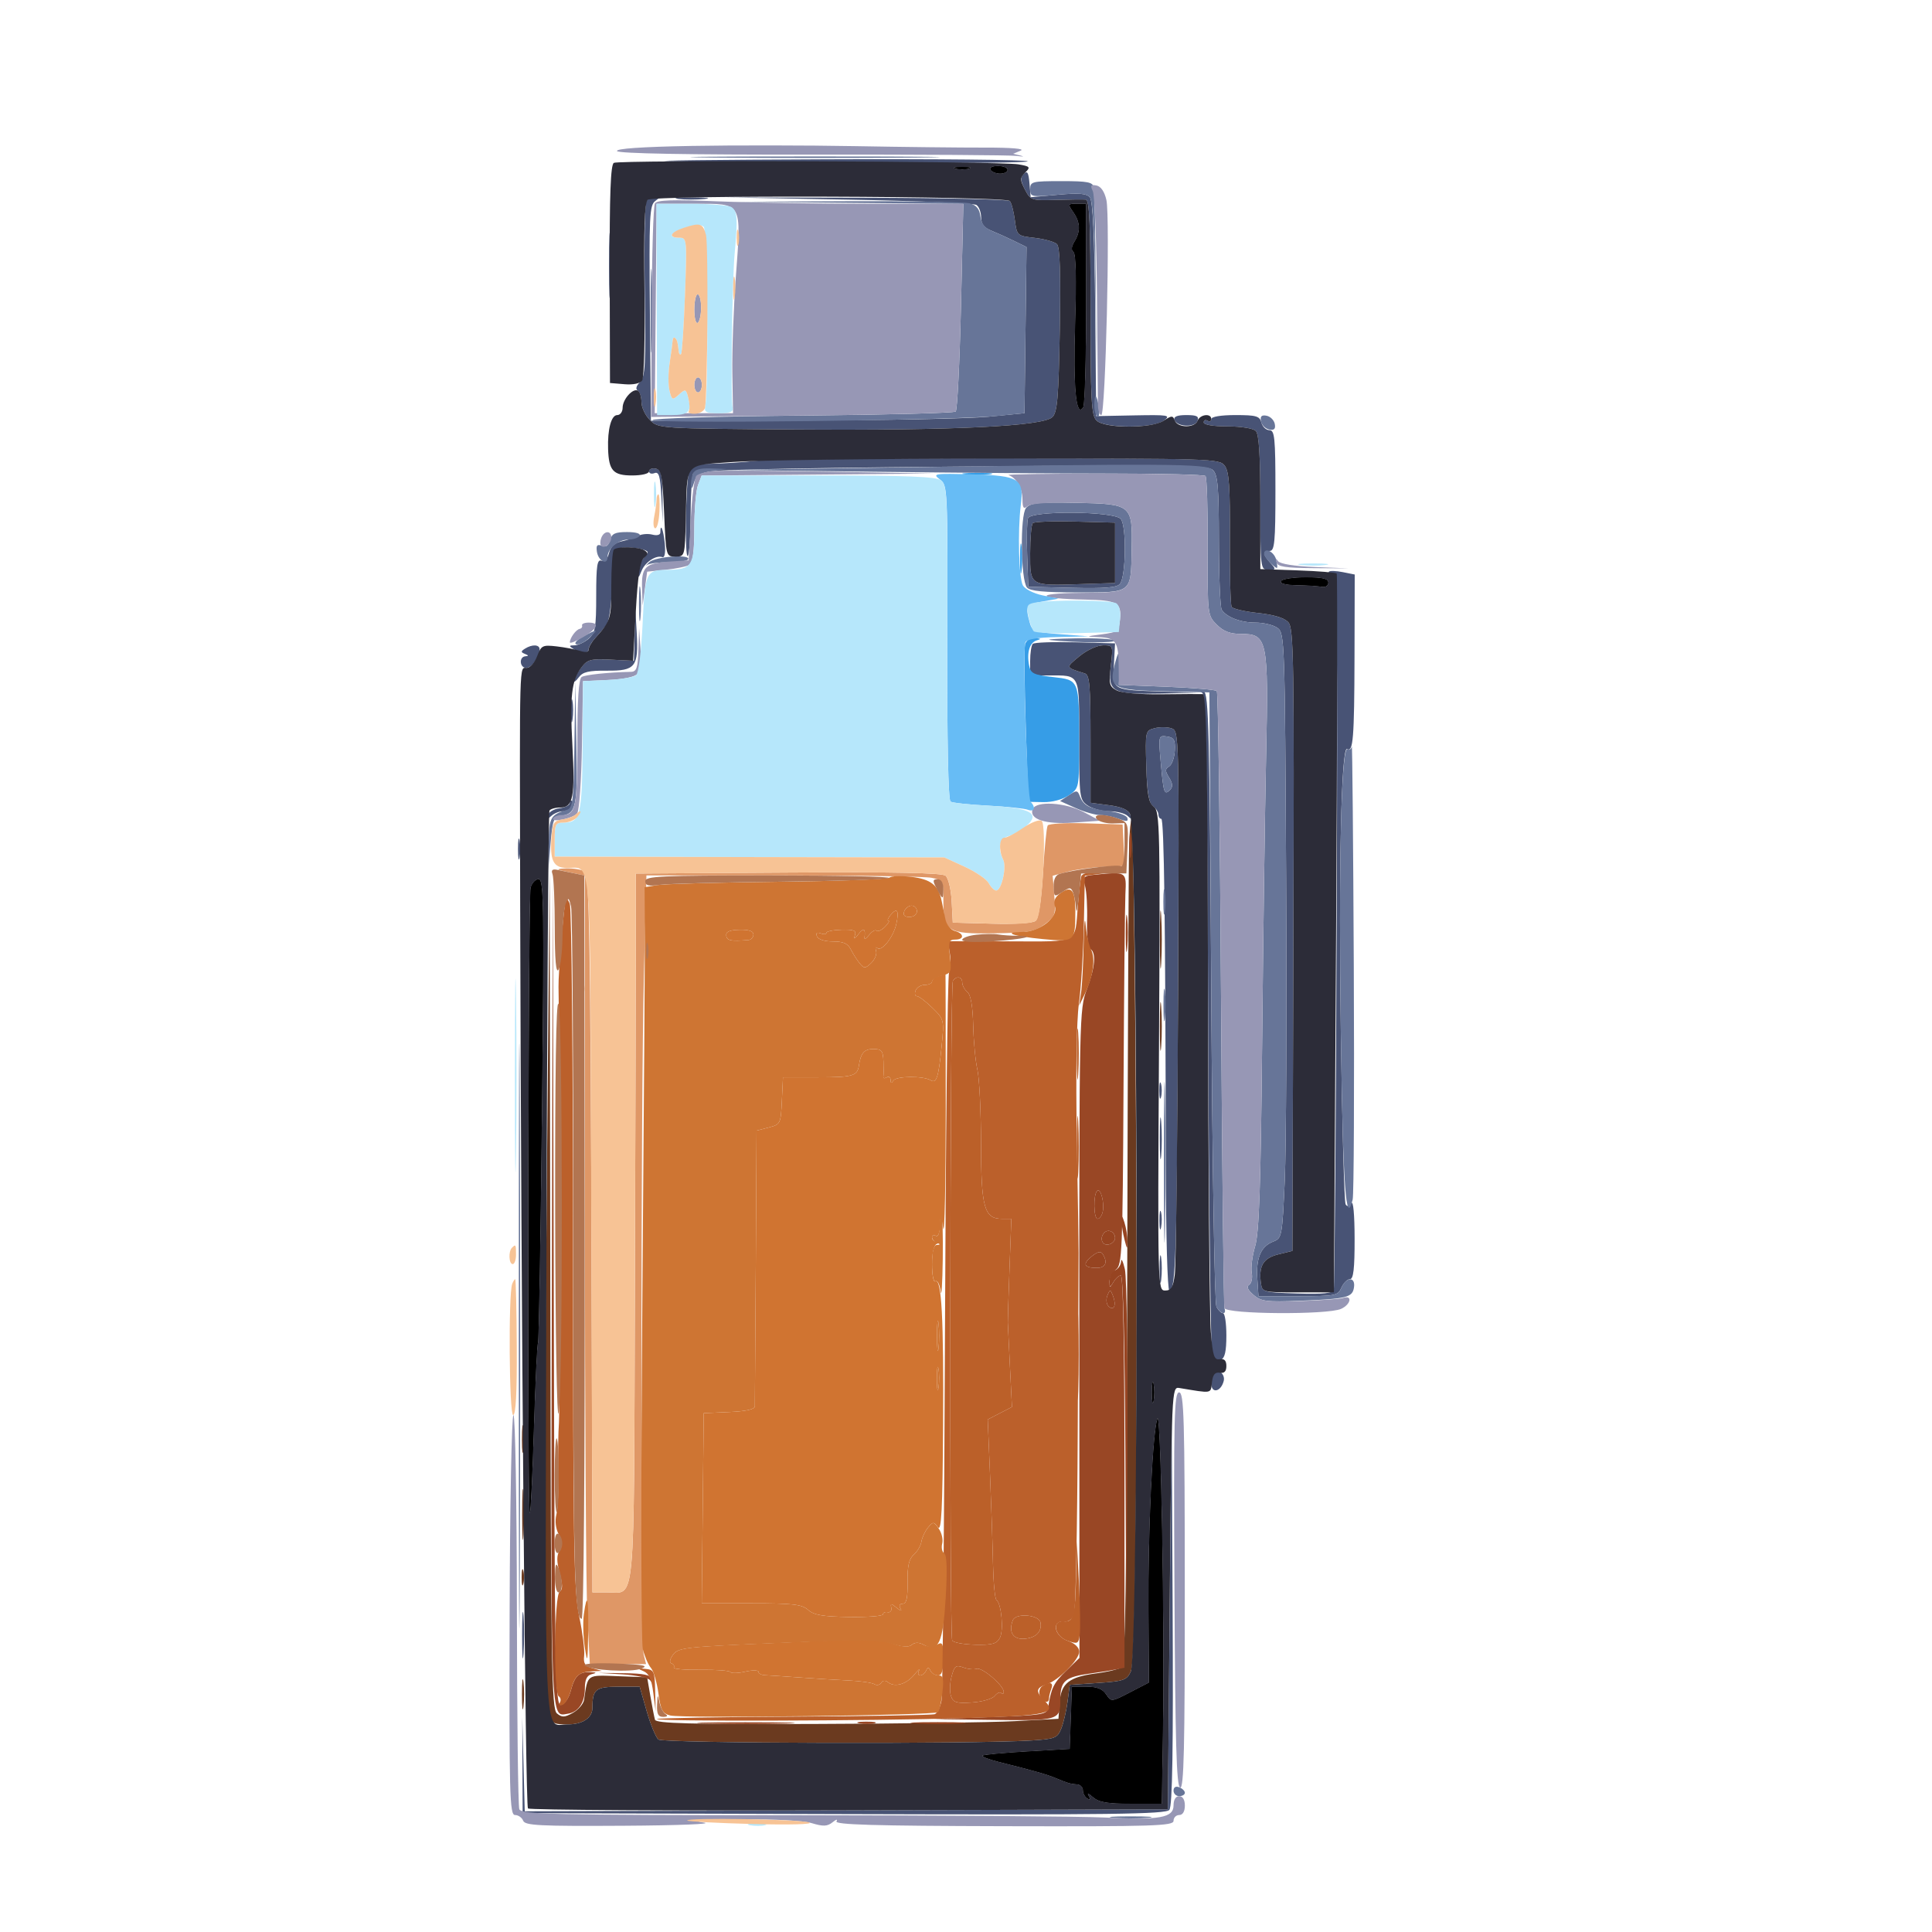 <svg xmlns="http://www.w3.org/2000/svg" width="30" height="30" viewBox="0 0 512 512" version="1.1"><path d="M 277.649 218.759 C 277.349 219.245, 276.789 224.898, 276.405 231.321 C 275.966 238.658, 275.242 243.384, 274.457 244.035 C 273.719 244.648, 268.972 244.955, 262.854 244.786 L 252.500 244.500 252.203 238.833 C 252.038 235.705, 251.314 232.676, 250.586 232.072 C 249.667 231.309, 237.022 231.056, 208.884 231.239 L 168.500 231.500 168.498 248 C 168.497 257.075, 168.385 299.230, 168.248 341.679 C 167.971 427.812, 168.501 422, 160.929 422 L 157 422 156.955 402.750 C 156.601 252.980, 156.353 231.836, 154.936 230.939 C 154.146 230.440, 151.925 230.076, 150 230.131 C 148.075 230.187, 147.400 230.422, 148.500 230.655 C 149.600 230.888, 151.512 231.294, 152.750 231.558 L 155 232.038 155.004 323.769 C 155.006 374.221, 155.301 421.238, 155.658 428.250 L 156.309 441 163.763 441 L 171.217 441 170.572 438.432 C 169.731 435.080, 169.794 292.204, 170.651 258.250 L 171.314 232 207.532 232 C 227.452 232, 245.156 232.281, 246.875 232.625 C 249.893 233.229, 250 233.428, 250 238.434 C 250 246.865, 250.993 247.528, 263.343 247.340 C 272.463 247.201, 274.230 246.890, 276.836 244.963 C 279.641 242.889, 279.807 242.402, 279.401 237.416 L 278.968 232.086 282.932 231.018 C 285.112 230.431, 289.409 229.850, 292.482 229.726 L 298.068 229.500 297.784 224 L 297.500 218.500 287.848 218.188 C 282.539 218.016, 277.949 218.273, 277.649 218.759" stroke="none" fill="#df9766" fill-rule="evenodd"/><path d="M 299.236 223.332 C 299.091 226.724, 298.866 277.103, 298.736 335.285 C 298.538 423.890, 298.276 441.209, 297.122 441.923 C 296.364 442.393, 293.439 443.079, 290.622 443.448 C 283.281 444.410, 281.181 446.077, 280.808 451.235 L 280.500 455.500 269 456.118 C 262.675 456.459, 238.698 456.796, 215.719 456.868 C 183.062 456.971, 173.858 456.727, 173.576 455.750 C 173.377 455.063, 172.829 452.250, 172.357 449.500 L 171.500 444.500 163.779 444.208 C 155.378 443.891, 155.818 443.586, 154.782 450.466 C 154.619 451.547, 153.294 453.100, 151.838 453.917 C 149.631 455.156, 148.925 455.183, 147.595 454.079 C 146.154 452.883, 145.984 442.012, 145.832 341.628 L 145.665 230.500 144.879 318 C 144.447 366.125, 144.185 416.654, 144.297 430.287 C 144.518 457.287, 144.443 456.953, 150.316 456.985 C 154.406 457.007, 157 455.284, 157 452.547 C 157 447.700, 157.867 447, 163.869 447 L 169.525 447 171.379 453.474 C 172.399 457.035, 173.800 460.419, 174.492 460.994 C 175.722 462.014, 257.676 462.226, 273.308 461.250 C 279.560 460.859, 280.206 460.607, 281.214 458.162 C 281.818 456.698, 282.579 453.475, 282.906 451 L 283.500 446.500 290.992 446 C 297.769 445.548, 298.595 445.262, 299.658 443 C 300.506 441.195, 300.925 423.265, 301.166 378.500 C 301.473 321.454, 300.620 218.289, 299.834 217.500 C 299.651 217.315, 299.381 219.940, 299.236 223.332 M 307.385 249 C 307.385 255.875, 307.545 258.688, 307.740 255.250 C 307.936 251.813, 307.936 246.188, 307.740 242.750 C 307.545 239.313, 307.385 242.125, 307.385 249 M 307.370 272 C 307.370 277.775, 307.535 280.137, 307.737 277.250 C 307.939 274.363, 307.939 269.637, 307.737 266.750 C 307.535 263.863, 307.370 266.225, 307.370 272 M 138.310 381.500 C 138.315 384.800, 138.502 386.029, 138.725 384.232 C 138.947 382.435, 138.943 379.735, 138.715 378.232 C 138.486 376.729, 138.304 378.200, 138.310 381.500 M 138.374 401.500 C 138.376 407.550, 138.541 409.896, 138.740 406.713 C 138.939 403.531, 138.937 398.581, 138.736 395.713 C 138.535 392.846, 138.372 395.450, 138.374 401.500 M 138.232 418 C 138.232 419.925, 138.438 420.712, 138.689 419.750 C 138.941 418.788, 138.941 417.212, 138.689 416.250 C 138.438 415.288, 138.232 416.075, 138.232 418 M 138.320 449 C 138.320 452.575, 138.502 454.038, 138.723 452.250 C 138.945 450.462, 138.945 447.538, 138.723 445.750 C 138.502 443.962, 138.320 445.425, 138.320 449" stroke="none" fill="#6b3a1f" fill-rule="evenodd"/><path d="M 299.300 224 C 299.300 227.025, 299.487 228.262, 299.716 226.750 C 299.945 225.238, 299.945 222.762, 299.716 221.250 C 299.487 219.738, 299.300 220.975, 299.300 224 M 290.159 231.809 C 287.064 232.116, 286.873 232.338, 287.556 234.820 C 287.962 236.294, 288.200 240.494, 288.085 244.152 C 287.963 248, 288.323 251.081, 288.937 251.461 C 290.557 252.462, 290.214 256.417, 288.001 262.239 C 286.058 267.352, 286.004 269.899, 286.034 353.432 L 286.065 439.366 282.520 442.809 C 279.210 446.024, 278.547 447.378, 277.777 452.500 C 277.496 454.369, 276.497 454.535, 262.488 455.041 L 247.500 455.582 262 455.777 C 280.717 456.030, 281 455.950, 281 450.419 C 281 445.435, 282.198 444.411, 289.125 443.469 C 291.531 443.142, 294.512 442.669, 295.750 442.418 L 298 441.962 298 389.981 C 298 357.806, 297.638 338, 297.050 338 C 296.527 338, 295.641 338.788, 295.080 339.750 C 294.129 341.382, 294.059 341.373, 294.030 339.610 C 294.014 338.571, 294.788 337.145, 295.750 336.442 C 297.367 335.260, 297.518 331.638, 297.741 288.831 C 297.874 263.349, 298.099 240.025, 298.241 237 C 298.527 230.918, 298.607 230.970, 290.159 231.809 M 146.246 342.191 C 145.986 459.390, 145.813 454.850, 150.500 454.152 C 153.301 453.736, 155 451.179, 155 447.382 C 155 445.142, 155.538 444.006, 156.750 443.689 C 158.219 443.305, 158.179 443.216, 156.500 443.131 C 153.512 442.981, 152.283 444.127, 151.280 448 C 150.764 449.989, 149.648 451.637, 148.691 451.821 C 147.124 452.123, 146.991 444.583, 146.750 341.822 L 146.491 231.500 146.246 342.191 M 290.745 315.588 C 289.695 316.638, 289.814 323, 290.883 323 C 291.369 323, 291.962 322.212, 292.201 321.250 C 292.782 318.912, 291.685 314.648, 290.745 315.588 M 292.688 326.646 C 291.314 328.020, 292.026 330.142, 293.750 329.810 C 294.712 329.624, 295.500 328.841, 295.500 328.070 C 295.500 326.491, 293.736 325.598, 292.688 326.646 M 289.290 332.967 C 286.793 334.988, 287.252 336, 290.667 336 C 292.997 336, 293.625 334.531, 292.232 332.341 C 291.701 331.507, 290.875 331.683, 289.290 332.967 M 293.475 343.317 C 293.067 344.317, 293.193 345.593, 293.754 346.154 C 295.160 347.560, 295.914 345.929, 294.982 343.500 C 294.260 341.617, 294.171 341.607, 293.475 343.317 M 164.974 443.721 C 168.535 443.933, 171.832 444.645, 172.300 445.304 C 172.899 446.144, 173.032 446.054, 172.746 445 C 172.438 443.861, 170.675 443.480, 165.420 443.417 L 158.500 443.334 164.974 443.721 M 227.762 456.707 C 229.006 456.946, 230.806 456.937, 231.762 456.687 C 232.718 456.437, 231.700 456.241, 229.500 456.252 C 227.300 456.263, 226.518 456.468, 227.762 456.707" stroke="none" fill="#994725" fill-rule="evenodd"/><path d="M 287.175 250.125 C 287.079 255.419, 286.771 261.269, 286.490 263.125 L 285.981 266.500 287.445 263.500 C 289.684 258.915, 290.379 254.089, 289.150 251.670 C 288.544 250.477, 287.890 247.475, 287.698 245 C 287.506 242.525, 287.271 244.831, 287.175 250.125 M 252.523 259.963 C 251.737 261.235, 251.566 433.489, 252.349 434.756 C 252.682 435.295, 255.425 435.793, 258.445 435.862 C 262.930 435.966, 264.125 435.635, 264.972 434.053 C 266.031 432.074, 265.387 424.902, 264.069 424 C 263.667 423.725, 263.256 419.450, 263.156 414.500 C 263.056 409.550, 262.700 398.902, 262.366 390.838 L 261.758 376.176 264.968 374.516 L 268.178 372.857 267.647 362.178 C 267.354 356.305, 267.099 351.050, 267.079 350.500 C 267.059 349.950, 267.261 343.538, 267.529 336.250 L 268.015 323 265.564 323 C 260.828 323, 260.002 320.048, 259.976 303.027 C 259.963 294.487, 259.534 285.700, 259.024 283.500 C 258.513 281.300, 258.010 276.015, 257.907 271.756 C 257.783 266.645, 257.256 263.628, 256.359 262.883 C 255.612 262.263, 255 261.135, 255 260.378 C 255 258.798, 253.408 258.532, 252.523 259.963 M 285.374 279.500 C 285.376 285.550, 285.541 287.896, 285.740 284.713 C 285.939 281.531, 285.937 276.581, 285.736 273.713 C 285.535 270.846, 285.372 273.450, 285.374 279.500 M 285.392 304 C 285.392 311.425, 285.549 314.462, 285.742 310.750 C 285.934 307.038, 285.934 300.962, 285.742 297.250 C 285.549 293.538, 285.392 296.575, 285.392 304 M 285.419 359 C 285.419 369.725, 285.566 374.113, 285.746 368.750 C 285.925 363.387, 285.925 354.613, 285.746 349.250 C 285.566 343.887, 285.419 348.275, 285.419 359 M 285.168 418 C 284.959 427.986, 284.419 429.970, 281.985 429.678 C 278.627 429.275, 279.395 433.594, 282.899 434.815 C 285.592 435.754, 285.824 435.636, 286.149 433.163 C 286.342 431.698, 286.245 425.550, 285.933 419.500 L 285.366 408.500 285.168 418 M 268.409 429.378 C 267.209 432.504, 268.453 434.509, 271.456 434.289 C 274.532 434.063, 276.158 432.436, 275.741 430 C 275.382 427.909, 269.174 427.382, 268.409 429.378 M 252.177 444.282 C 251.702 446.052, 251.634 448.400, 252.026 449.500 C 252.631 451.197, 253.478 451.450, 257.619 451.172 C 260.304 450.992, 262.994 450.212, 263.599 449.438 C 264.203 448.664, 264.991 448.324, 265.349 448.682 C 265.707 449.040, 266 448.893, 266 448.354 C 266 446.671, 260.229 441.756, 258.830 442.246 C 258.099 442.503, 256.497 442.342, 255.270 441.889 C 253.331 441.172, 252.928 441.485, 252.177 444.282 M 276.216 446.845 C 275.508 447.294, 275.220 448.409, 275.573 449.330 C 276.251 451.096, 278 451.638, 278 450.082 C 278 449.577, 278.273 448.452, 278.607 447.582 C 279.266 445.865, 278.253 445.553, 276.216 446.845" stroke="none" fill="#bb6029" fill-rule="evenodd"/><path d="M 239.638 241.500 C 239.247 242.520, 239.692 243, 241.031 243 C 242.115 243, 243 242.325, 243 241.500 C 243 240.675, 242.373 240, 241.607 240 C 240.841 240, 239.955 240.675, 239.638 241.500 M 236.020 242.476 C 235.324 243.314, 235.067 244, 235.449 244 C 235.831 244, 235.414 244.729, 234.524 245.619 C 233.633 246.510, 232.633 246.967, 232.301 246.635 C 231.969 246.303, 231.084 246.812, 230.334 247.766 C 229.585 248.719, 229.031 249.050, 229.104 248.500 C 229.427 246.070, 228.892 245.757, 227.498 247.559 C 226.462 248.896, 226.167 249.002, 226.548 247.898 C 226.998 246.593, 226.351 246.315, 223.050 246.394 C 220.823 246.448, 219 246.817, 219 247.214 C 219 247.612, 218.320 247.676, 217.489 247.357 C 216.490 246.974, 216.154 247.239, 216.499 248.139 C 216.809 248.948, 218.521 249.500, 220.719 249.500 C 223.498 249.500, 224.687 250.033, 225.498 251.643 C 226.092 252.822, 227.153 254.480, 227.856 255.326 C 229.002 256.708, 229.315 256.693, 230.895 255.183 C 231.863 254.257, 232.437 252.825, 232.169 252 C 231.901 251.175, 232.045 250.829, 232.489 251.232 C 233.653 252.286, 236.765 248.348, 237.534 244.846 C 238.318 241.276, 237.752 240.389, 236.020 242.476 M 192.469 247.972 C 192.660 249.291, 193.714 249.496, 198.333 249.111 C 199.067 249.050, 199.667 248.394, 199.667 247.653 C 199.667 246.749, 198.449 246.338, 195.961 246.403 C 193.304 246.473, 192.316 246.916, 192.469 247.972 M 248.750 258.689 C 247.787 258.941, 247 259.564, 247 260.073 C 247 260.583, 246.148 261, 245.107 261 C 244.066 261, 242.955 261.675, 242.638 262.500 C 242.322 263.325, 242.483 264, 242.997 264 C 243.511 264, 245.351 265.388, 247.086 267.084 C 250.205 270.133, 250.234 270.251, 249.550 277.187 C 248.731 285.506, 248.180 287.229, 246.646 286.281 C 244.716 285.088, 237.544 285.142, 236.765 286.356 C 236.243 287.169, 236.026 287.121, 236.015 286.191 C 236.007 285.471, 235.539 285.167, 234.975 285.515 C 234.412 285.864, 234.015 285.778, 234.094 285.324 C 234.172 284.871, 234.184 283.038, 234.118 281.250 C 234.017 278.470, 233.634 278, 231.469 278 C 229.036 278, 228.108 279.060, 227.619 282.393 C 227.214 285.150, 225.980 285.500, 216.667 285.500 L 207.500 285.500 207.203 291.734 C 206.913 297.819, 206.829 297.987, 203.703 298.798 L 200.500 299.628 200.293 335.564 C 200.179 355.329, 200.067 372.042, 200.043 372.704 C 200.015 373.490, 197.652 374.011, 193.250 374.204 L 186.500 374.500 186.233 399.698 L 185.966 424.897 199.097 424.897 C 210.187 424.897, 212.528 425.168, 214.157 426.642 C 215.663 428.005, 218.050 428.415, 225.043 428.514 C 229.969 428.583, 234 428.271, 234 427.820 C 234 427.369, 234.563 427.112, 235.250 427.250 C 235.938 427.387, 236.362 426.861, 236.194 426.081 C 235.929 424.855, 236.126 424.855, 237.636 426.081 C 238.752 426.987, 239.113 427.048, 238.633 426.250 C 238.180 425.496, 238.419 425, 239.235 425 C 240.224 425, 240.568 423.454, 240.513 419.250 C 240.458 414.986, 240.884 413.112, 242.163 412 C 243.111 411.175, 244.025 409.610, 244.193 408.522 C 244.362 407.435, 245.142 405.771, 245.928 404.824 C 247.244 403.239, 247.449 403.232, 248.550 404.738 C 249.488 406.021, 249.784 400.242, 249.928 377.842 C 250.110 349.386, 249.528 338.555, 247.874 339.578 C 247.393 339.875, 247 337.879, 247 335.142 C 247 332.097, 247.485 329.971, 248.250 329.662 C 249.250 329.259, 249.250 329.142, 248.250 329.079 C 247.563 329.036, 247 328.523, 247 327.941 C 247 327.359, 247.450 327.160, 248 327.500 C 248.581 327.859, 249.059 326.732, 249.142 324.809 C 249.280 321.585, 249.301 321.603, 249.958 325.500 C 250.328 327.700, 250.632 313.413, 250.631 293.750 C 250.631 274.087, 250.602 258.052, 250.566 258.116 C 250.530 258.180, 249.713 258.438, 248.750 258.689 M 248.320 354 C 248.320 357.575, 248.502 359.038, 248.723 357.250 C 248.945 355.462, 248.945 352.538, 248.723 350.750 C 248.502 348.962, 248.320 350.425, 248.320 354 M 248.286 365.500 C 248.294 368.250, 248.488 369.256, 248.718 367.736 C 248.947 366.216, 248.941 363.966, 248.704 362.736 C 248.467 361.506, 248.279 362.750, 248.286 365.500 M 205.167 435.414 C 181.724 436.419, 179.726 436.648, 178.382 438.488 C 177.480 439.725, 177.324 440.608, 177.972 440.824 C 178.544 441.015, 178.811 441.497, 178.565 441.895 C 178.318 442.294, 181.496 442.573, 185.627 442.516 C 189.757 442.459, 193.328 442.722, 193.563 443.102 C 193.797 443.481, 195.567 443.436, 197.495 443.001 C 199.423 442.566, 201 442.585, 201 443.043 C 201 443.501, 201.787 443.907, 202.750 443.945 C 203.713 443.983, 207.875 444.257, 212 444.554 C 216.125 444.851, 221.990 445.210, 225.033 445.353 C 228.076 445.496, 231.082 445.933, 231.714 446.323 C 232.345 446.713, 233.158 446.553, 233.520 445.968 C 233.930 445.305, 234.616 445.250, 235.339 445.823 C 237.135 447.246, 240.209 446.355, 242.288 443.809 C 243.325 442.539, 243.883 442.063, 243.528 442.750 C 243.173 443.438, 243.321 444, 243.858 444 C 244.394 444, 245.096 443.438, 245.417 442.750 C 245.883 441.750, 246.117 441.750, 246.583 442.750 C 246.904 443.438, 247.804 444, 248.583 444 C 249.598 444, 250 442.709, 250 439.450 C 250 435.437, 249.797 435.014, 248.276 435.866 C 247.163 436.488, 245.899 436.481, 244.712 435.846 C 243.492 435.193, 242.457 435.205, 241.641 435.883 C 240.791 436.588, 239.184 436.469, 236.455 435.496 C 234.280 434.722, 232.050 434.142, 231.500 434.208 C 230.950 434.274, 219.100 434.817, 205.167 435.414" stroke="none" fill="#d07431" fill-rule="evenodd"/><path d="M 177.500 42.709 C 207.350 43.398, 272.765 43.426, 272.346 42.750 C 272.091 42.338, 247.946 42.097, 218.691 42.216 C 189.436 42.335, 170.900 42.557, 177.500 42.709 M 271.301 46.087 C 270.369 47.028, 270.440 47.951, 271.622 50.235 C 273.091 53.077, 273.359 53.167, 279.820 52.976 C 283.494 52.867, 287.063 52.828, 287.750 52.889 C 288.718 52.975, 289 59.412, 289 81.429 C 289 105.939, 289.217 110.074, 290.571 111.429 C 292.726 113.583, 305.667 113.571, 308.500 111.413 C 310.329 110.019, 309.645 109.906, 300.500 110.083 L 290.500 110.277 290.234 81.972 C 290.054 62.764, 289.605 53.229, 288.838 52.305 C 287.975 51.265, 285.985 51.099, 280.422 51.603 L 273.136 52.263 272.818 48.570 C 272.570 45.692, 272.235 45.144, 271.301 46.087 M 171.322 53.250 C 170.884 53.938, 170.680 64.658, 170.868 77.074 C 171.167 96.805, 171.007 99.850, 169.597 101.260 C 168.609 102.249, 168.374 103.113, 168.992 103.495 C 169.547 103.838, 170 105.237, 170 106.604 C 170 107.972, 171.012 110.099, 172.250 111.331 C 174.488 113.560, 174.693 113.573, 211 113.825 C 252.786 114.116, 276.465 112.964, 278.907 110.522 C 280.213 109.216, 280.541 105.310, 280.852 87.388 C 281.113 72.372, 280.887 65.487, 280.109 64.709 C 279.494 64.094, 276.855 63.345, 274.245 63.045 C 269.532 62.504, 269.496 62.471, 268.935 58.269 C 268.625 55.941, 268.025 53.691, 267.602 53.269 C 267.179 52.846, 250.108 52.460, 229.667 52.410 L 192.500 52.321 225 52.910 C 242.875 53.235, 258.063 53.864, 258.750 54.309 C 259.438 54.754, 260 56.226, 260 57.580 C 260 59.331, 260.795 60.363, 262.750 61.152 C 264.262 61.762, 266.971 62.984, 268.768 63.868 L 272.037 65.475 271.768 87.487 L 271.500 109.500 262 110.429 C 256.775 110.941, 234.500 111.391, 212.500 111.429 L 172.500 111.500 172.233 83 C 171.991 57.094, 172.122 54.386, 173.675 53.250 C 175.212 52.125, 175.219 52, 173.750 52 C 172.852 52, 171.760 52.563, 171.322 53.250 M 179.728 52.722 C 181.503 52.943, 184.653 52.946, 186.728 52.730 C 188.802 52.513, 187.350 52.333, 183.500 52.328 C 179.650 52.324, 177.952 52.501, 179.728 52.722 M 161.395 70.500 C 161.396 78.200, 161.553 81.218, 161.743 77.206 C 161.934 73.195, 161.932 66.895, 161.741 63.206 C 161.549 59.518, 161.393 62.800, 161.395 70.500 M 311.244 111.250 C 311.868 113.151, 316.637 113.389, 317.341 111.554 C 317.811 110.328, 317.187 110, 314.385 110 C 311.991 110, 310.967 110.408, 311.244 111.250 M 321 111.059 C 321 111.641, 320.550 111.840, 320 111.500 C 319.450 111.160, 319 111.359, 319 111.941 C 319 112.574, 321.533 113, 325.300 113 C 328.867 113, 332.121 113.521, 332.800 114.200 C 333.643 115.043, 334 120.689, 334 133.200 C 334 150.760, 334.029 151, 336.155 151 C 338.179 151, 338.210 150.889, 336.655 149.171 C 334.603 146.904, 334.559 146, 336.500 146 C 337.771 146, 338 143.556, 338 130 C 338 116.027, 337.798 114, 336.406 114 C 335.530 114, 334.577 113.100, 334.290 112 C 333.836 110.263, 332.926 110, 327.383 110 C 323.557 110, 321 110.424, 321 111.059 M 200.500 122.099 C 197.200 122.475, 191.921 122.832, 188.769 122.891 C 183.685 122.988, 182.981 123.254, 182.534 125.250 C 181.690 129.016, 181.448 147.847, 182.250 147.349 C 182.662 147.092, 183.007 142.296, 183.015 136.691 C 183.024 131.086, 183.361 125.997, 183.765 125.383 C 184.288 124.589, 204.051 124.093, 252.213 123.667 C 312.327 123.135, 320.098 123.241, 321.463 124.605 C 322.725 125.868, 323.003 129.214, 323.015 143.321 C 323.024 152.770, 323.361 160.995, 323.765 161.600 C 325.097 163.595, 328.808 165, 332.743 165 C 334.874 165, 337.491 165.638, 338.559 166.419 C 340.440 167.794, 340.510 169.849, 340.832 232.669 C 341.015 268.326, 340.853 304.392, 340.474 312.816 C 339.805 327.643, 339.709 328.160, 337.452 329.018 C 334.171 330.266, 332.844 333.310, 333.197 338.784 L 333.500 343.500 344 343.500 C 353.930 343.500, 354.554 343.378, 355.487 341.250 C 356.030 340.012, 357.043 339, 357.737 339 C 358.677 339, 358.996 336.250, 358.985 328.250 C 358.976 321.862, 358.621 318.050, 358.110 318.857 C 357.549 319.742, 357.025 319.849, 356.603 319.167 C 356.247 318.591, 355.675 298.180, 355.332 273.810 C 354.719 230.257, 355.444 197.538, 357 198.500 C 358.594 199.485, 358.903 195.646, 358.958 174.173 L 359.015 152.253 355.848 151.620 C 354.106 151.271, 352.452 151.214, 352.174 151.493 C 351.895 151.772, 352.319 152, 353.116 152 C 354.375 152, 354.521 164.432, 354.223 246.250 C 354.034 298.087, 353.689 341.079, 353.457 341.788 C 353.143 342.743, 350.645 343.001, 343.767 342.788 C 334.896 342.512, 334.486 342.400, 334.167 340.148 C 333.512 335.518, 334.755 333.413, 338.723 332.433 L 342.500 331.500 342.756 249.085 C 342.987 174.762, 342.855 166.497, 341.414 164.905 C 340.373 163.755, 337.578 162.900, 333.394 162.452 C 329.862 162.074, 326.713 161.344, 326.396 160.831 C 326.079 160.318, 325.866 152.140, 325.923 142.658 C 326.004 129.145, 325.717 124.995, 324.593 123.459 C 323.199 121.553, 321.575 121.499, 264.830 121.457 C 232.749 121.434, 203.800 121.722, 200.500 122.099 M 172 124.895 C 172 125.468, 172.654 125.686, 173.454 125.379 C 174.620 124.932, 174.980 126.179, 175.270 131.661 L 175.631 138.500 175.566 131.511 C 175.511 125.679, 175.210 124.466, 173.750 124.187 C 172.787 124.004, 172 124.322, 172 124.895 M 272.425 137.334 C 272.144 138.067, 272.046 142.455, 272.207 147.084 L 272.500 155.500 284.102 155.780 C 292.734 155.989, 295.983 155.725, 296.793 154.749 C 298.397 152.817, 298.580 139.404, 297.028 137.534 C 295.294 135.445, 273.219 135.265, 272.425 137.334 M 273.698 138.635 C 273.314 139.019, 273 142.625, 273 146.648 C 273 155.355, 272.812 155.241, 286.500 154.794 L 295.500 154.500 295.500 146.500 L 295.500 138.500 284.948 138.218 C 279.145 138.063, 274.083 138.251, 273.698 138.635 M 175 141.117 C 175 141.761, 174.106 141.999, 172.885 141.680 C 171.721 141.376, 170.034 141.521, 169.135 142.003 C 168.236 142.485, 166.269 143.138, 164.765 143.455 C 162.915 143.844, 161.824 144.854, 161.392 146.575 C 160.987 148.187, 160.249 148.926, 159.377 148.591 C 158.266 148.165, 158 149.945, 158 157.809 C 158 166.336, 157.748 167.771, 155.989 169.278 C 154.882 170.225, 153.195 171.007, 152.239 171.015 C 150.750 171.028, 150.716 171.170, 152 172 C 153.957 173.264, 156 173.264, 156 172 C 156 171.450, 156.787 170.132, 157.750 169.072 C 158.713 168.011, 160.045 166.474, 160.711 165.655 C 161.412 164.795, 162.045 160.229, 162.211 154.834 C 162.488 145.893, 162.599 145.486, 164.852 145.167 C 166.145 144.984, 168.333 145.118, 169.714 145.464 C 172.052 146.051, 172.114 146.217, 170.612 147.876 C 169.726 148.856, 169.029 150.522, 169.063 151.579 C 169.120 153.295, 169.220 153.267, 170.007 151.315 C 170.953 148.966, 173.856 147.036, 175.527 147.644 C 176.160 147.874, 176.408 146.477, 176.172 144.009 C 175.827 140.393, 175 138.351, 175 141.117 M 168.193 168.312 L 168 175.124 161.934 174.823 C 156.470 174.552, 155.679 174.769, 153.957 177.011 C 152.905 178.380, 152.034 179.924, 152.022 180.441 C 152.010 180.959, 152.610 180.548, 153.356 179.528 C 154.431 178.057, 155.983 177.687, 160.876 177.733 C 168.398 177.804, 169.251 176.717, 168.740 167.728 L 168.385 161.500 168.193 168.312 M 273.698 170.635 C 273.314 171.019, 273 173.058, 273 175.167 L 273 179 277.918 179 C 286.379 179, 286 178.200, 286 196.050 C 286 211.281, 286.085 211.946, 288.223 213.443 C 289.445 214.299, 292.055 215, 294.023 215 C 295.990 215, 298.167 215.563, 298.859 216.250 C 299.869 217.252, 299.988 217.157, 299.460 215.771 C 299.016 214.604, 297.212 213.832, 293.901 213.393 L 289 212.742 289 195.840 C 289 181.690, 288.756 178.861, 287.500 178.469 C 282.279 176.838, 282.334 177.003, 286 173.959 C 287.959 172.333, 290.714 171.042, 292.259 171.027 C 295.010 171, 295.016 171.014, 294.383 176.398 C 293.555 183.440, 294.683 184.067, 307.684 183.794 L 317.500 183.589 308.500 183.295 C 294.579 182.840, 294.838 182.977, 295.196 176.218 L 295.500 170.500 284.948 170.218 C 279.145 170.063, 274.083 170.251, 273.698 170.635 M 139.137 171.894 C 137.986 172.623, 137.986 172.842, 139.137 173.300 C 140.105 173.685, 140.138 173.865, 139.250 173.921 C 137.481 174.033, 137.688 177, 139.465 177 C 140.922 177, 143 174.099, 143 172.066 C 143 170.787, 141.023 170.699, 139.137 171.894 M 318.685 183.693 C 319.579 184.330, 319.948 205.922, 320.185 271.519 C 320.358 319.359, 320.852 359.043, 321.282 359.706 C 321.712 360.370, 322.725 360.659, 323.532 360.349 C 324.593 359.942, 325 358.152, 325 353.893 C 325 350.652, 324.598 348, 324.107 348 C 323.616 348, 322.828 347.212, 322.357 346.250 C 321.886 345.287, 321.275 308.312, 321 264.083 C 320.563 193.734, 320.312 183.615, 319 183.257 C 317.959 182.973, 317.863 183.106, 318.685 183.693 M 151.286 188.500 C 151.294 191.250, 151.488 192.256, 151.718 190.736 C 151.947 189.216, 151.941 186.966, 151.704 185.736 C 151.467 184.506, 151.279 185.750, 151.286 188.500 M 306 192.980 C 303.530 193.620, 303.503 193.739, 303.777 203.064 C 303.979 209.955, 304.451 212.799, 305.527 213.610 C 306.337 214.221, 307 215.233, 307 215.860 C 307 216.487, 307.337 217, 307.750 217 C 308.498 217.001, 308.855 244.194, 308.950 308.250 C 308.978 327.164, 309.390 342, 309.886 342 C 311.620 342, 311.894 332.678, 312.195 263.615 C 312.497 194.491, 312.478 193.722, 310.500 193.031 C 309.400 192.647, 307.375 192.624, 306 192.980 M 307.625 202.179 C 308.346 210.265, 308.549 210.851, 310.099 209.301 C 310.853 208.547, 310.775 207.608, 309.832 206.087 C 308.722 204.297, 308.723 203.800, 309.838 203.106 C 310.573 202.648, 311.248 200.750, 311.338 198.887 C 311.473 196.070, 311.119 195.446, 309.236 195.179 C 307.012 194.863, 306.984 194.985, 307.625 202.179 M 151 212.767 C 151 213.372, 149.797 214.010, 148.327 214.184 C 146.857 214.358, 145.451 215.175, 145.202 216 C 144.837 217.211, 145.006 217.259, 146.075 216.250 C 146.804 215.563, 148.183 215, 149.141 215 C 151.012 215, 152.585 213.252, 151.600 212.267 C 151.270 211.937, 151 212.162, 151 212.767 M 144.272 222 C 144.272 224.475, 144.467 225.488, 144.706 224.250 C 144.944 223.012, 144.944 220.988, 144.706 219.750 C 144.467 218.512, 144.272 219.525, 144.272 222 M 137.272 225 C 137.272 227.475, 137.467 228.488, 137.706 227.250 C 137.944 226.012, 137.944 223.988, 137.706 222.750 C 137.467 221.512, 137.272 222.525, 137.272 225 M 307.232 289 C 307.232 290.925, 307.438 291.712, 307.689 290.750 C 307.941 289.788, 307.941 288.212, 307.689 287.250 C 307.438 286.288, 307.232 287.075, 307.232 289 M 307.355 301.500 C 307.352 306.450, 307.521 308.601, 307.731 306.280 C 307.940 303.959, 307.943 299.909, 307.736 297.280 C 307.530 294.651, 307.358 296.550, 307.355 301.500 M 307.252 323.500 C 307.263 325.700, 307.468 326.482, 307.707 325.238 C 307.946 323.994, 307.937 322.194, 307.687 321.238 C 307.437 320.282, 307.241 321.300, 307.252 323.500 M 307.310 336.500 C 307.315 339.800, 307.502 341.029, 307.725 339.232 C 307.947 337.435, 307.943 334.735, 307.715 333.232 C 307.486 331.729, 307.304 333.200, 307.310 336.500 M 321.598 363.736 C 321.269 364.064, 321 365.369, 321 366.635 C 321 369.382, 323.534 368.890, 324.291 365.995 C 324.765 364.182, 322.800 362.533, 321.598 363.736 M 309.995 425.500 L 309.500 479.500 224.280 479.756 L 139.060 480.011 138.733 467.504 L 138.407 454.997 138.453 467.748 L 138.500 480.500 223.623 480.756 C 294.669 480.969, 308.934 480.785, 309.882 479.642 C 310.706 478.650, 310.945 463.614, 310.754 424.887 L 310.491 371.500 309.995 425.500 M 138.365 433.500 C 138.368 439, 138.536 441.122, 138.738 438.216 C 138.941 435.311, 138.939 430.811, 138.734 428.216 C 138.528 425.622, 138.363 428, 138.365 433.500" stroke="none" fill="#485375" fill-rule="evenodd"/><path d="M 189.250 41.749 C 203.963 41.905, 228.037 41.905, 242.750 41.749 C 257.462 41.593, 245.425 41.466, 216 41.466 C 186.575 41.466, 174.537 41.593, 189.250 41.749 M 273 50.138 C 273 52.188, 273.301 52.249, 280.354 51.609 C 285.973 51.100, 287.974 51.264, 288.836 52.302 C 289.584 53.203, 290.066 61.719, 290.266 77.581 L 290.569 101.500 290.392 76.500 C 290.294 62.750, 290.070 50.712, 289.893 49.750 C 289.617 48.250, 288.388 48, 281.286 48 C 273.488 48, 273 48.126, 273 50.138 M 224.898 53.750 L 255.296 54.030 254.668 81.195 C 254.322 96.136, 253.693 108.678, 253.270 109.067 C 252.846 109.456, 234.412 109.938, 212.305 110.137 C 190.198 110.337, 172.485 110.877, 172.942 111.337 C 173.920 112.321, 253.020 111.391, 264 110.268 L 271.500 109.500 271.768 87.487 L 272.037 65.475 268.768 63.868 C 266.971 62.984, 264.295 61.777, 262.822 61.185 C 260.981 60.445, 260.043 59.243, 259.822 57.344 C 259.594 55.387, 258.770 54.378, 257 53.889 C 255.625 53.510, 241 53.260, 224.500 53.334 L 194.500 53.470 224.898 53.750 M 172.413 82.500 C 172.414 92.400, 172.564 96.315, 172.746 91.199 C 172.928 86.084, 172.927 77.984, 172.744 73.199 C 172.561 68.415, 172.412 72.600, 172.413 82.500 M 290 107.441 C 290 108.784, 290.369 110.110, 290.819 110.388 C 291.270 110.667, 291.443 109.568, 291.206 107.947 C 290.681 104.373, 290 104.087, 290 107.441 M 334.171 111.648 C 334.364 112.654, 335.346 113.636, 336.352 113.829 C 337.673 114.084, 338.084 113.673, 337.829 112.352 C 337.636 111.346, 336.654 110.364, 335.648 110.171 C 334.327 109.916, 333.916 110.327, 334.171 111.648 M 227.500 124.020 L 192.500 124.539 231.500 125.020 C 252.950 125.284, 281.371 125.500, 294.657 125.500 C 307.943 125.500, 319.107 125.789, 319.466 126.142 C 319.824 126.495, 320.087 134.949, 320.050 144.929 C 319.983 162.919, 320.004 163.095, 322.446 165.537 C 324.246 167.337, 325.990 168, 328.929 168 C 335.890 168, 336.198 169.506, 335.533 200.296 C 335.221 214.708, 334.749 248.815, 334.484 276.090 C 334.113 314.189, 333.682 326.740, 332.623 330.257 C 331.866 332.774, 331.458 335.944, 331.717 337.300 C 331.976 338.656, 331.674 340.084, 331.045 340.472 C 330.271 340.950, 330.637 341.818, 332.173 343.150 C 334.186 344.896, 335.586 345.074, 344.472 344.717 C 356.948 344.216, 358.421 343.851, 358.820 341.159 C 359.246 338.277, 356.762 338.344, 355.487 341.250 C 354.554 343.378, 353.930 343.500, 344 343.500 L 333.500 343.500 333.197 338.784 C 332.844 333.310, 334.171 330.266, 337.452 329.018 C 339.709 328.160, 339.805 327.643, 340.474 312.816 C 340.853 304.392, 341.015 268.326, 340.832 232.669 C 340.510 169.849, 340.440 167.794, 338.559 166.419 C 337.491 165.638, 334.874 165, 332.743 165 C 328.808 165, 325.097 163.595, 323.765 161.600 C 323.361 160.995, 323.024 152.770, 323.015 143.321 C 323.003 128.949, 322.740 125.882, 321.406 124.549 C 319.686 122.829, 311.002 122.780, 227.500 124.020 M 183.607 125.582 C 183.273 126.452, 183.045 127.914, 183.100 128.832 C 183.156 129.769, 183.502 129.404, 183.890 128 C 184.435 126.031, 185.422 125.371, 188.541 124.892 L 192.500 124.284 188.357 124.142 C 185.408 124.041, 184.039 124.456, 183.607 125.582 M 271.915 134.603 C 270.294 136.555, 270.493 153.684, 272.159 155.691 C 272.946 156.640, 276.637 157, 285.587 157 C 300.145 157, 299.685 157.369, 299.914 145.487 C 300.140 133.727, 299.936 133.558, 285.203 133.251 C 275.249 133.043, 273.021 133.270, 271.915 134.603 M 272.425 137.334 C 272.144 138.067, 272.046 142.455, 272.207 147.084 L 272.500 155.500 284.102 155.780 C 292.734 155.989, 295.983 155.725, 296.793 154.749 C 298.397 152.817, 298.580 139.404, 297.028 137.534 C 295.294 135.445, 273.219 135.265, 272.425 137.334 M 161.676 143.130 C 161.293 144.597, 160.612 145.065, 159.491 144.635 C 158.249 144.158, 157.938 144.525, 158.181 146.177 C 158.546 148.657, 161 149.944, 161 147.655 C 161 145.391, 163.832 143, 166.512 143 C 167.816 143, 169.160 142.550, 169.500 142 C 169.872 141.398, 168.549 141, 166.176 141 C 162.994 141, 162.126 141.411, 161.676 143.130 M 335 146.845 C 335 147.310, 335.841 148.451, 336.868 149.381 C 338.651 150.994, 338.714 150.955, 338.252 148.536 C 337.815 146.254, 335 144.790, 335 146.845 M 172.031 149 C 171.166 149.825, 170.895 150.162, 171.429 149.750 C 171.963 149.338, 174.533 149, 177.141 149 C 179.749 149, 182.091 148.662, 182.345 148.250 C 183.248 146.789, 173.615 147.490, 172.031 149 M 169.336 160 C 169.336 164.125, 169.513 165.813, 169.728 163.750 C 169.944 161.688, 169.944 158.313, 169.728 156.250 C 169.513 154.188, 169.336 155.875, 169.336 160 M 154.500 168.705 C 152.850 169.599, 152.047 170.513, 152.715 170.737 C 153.383 170.960, 154.930 170.211, 156.153 169.072 C 158.799 166.607, 158.498 166.540, 154.500 168.705 M 278.500 169.636 C 285.491 170.373, 295.780 170.443, 295.349 169.750 C 295.092 169.338, 290.521 169.072, 285.191 169.160 C 279.861 169.248, 276.850 169.462, 278.500 169.636 M 295.630 175.250 C 293.684 182.513, 294.349 182.884, 310 183.253 L 320.500 183.500 321 264 C 321.275 308.275, 321.886 345.288, 322.357 346.250 C 323.330 348.237, 325.162 348.662, 324.513 346.750 C 324.280 346.063, 323.864 309.108, 323.590 264.629 C 323.316 220.150, 322.811 183.475, 322.467 183.129 C 322.123 182.783, 316.140 182.275, 309.171 182 L 296.500 181.500 296.689 177.250 C 296.900 172.530, 296.541 171.852, 295.630 175.250 M 152.223 197.281 C 152.024 212.275, 151.814 214.120, 150.250 214.604 C 145.831 215.969, 145.502 216.580, 145.401 223.604 L 145.302 230.500 145.901 223.500 C 146.432 217.293, 146.747 216.465, 148.677 216.190 C 152.733 215.613, 153.065 214.033, 152.749 196.867 L 152.447 180.500 152.223 197.281 M 307.625 202.179 C 308.346 210.265, 308.549 210.851, 310.099 209.301 C 310.853 208.547, 310.775 207.608, 309.832 206.087 C 308.722 204.297, 308.723 203.800, 309.838 203.106 C 310.573 202.648, 311.248 200.750, 311.338 198.887 C 311.473 196.070, 311.119 195.446, 309.236 195.179 C 307.012 194.863, 306.984 194.985, 307.625 202.179 M 358.242 197.809 C 358.109 198.529, 357.597 198.869, 357.105 198.565 C 355.446 197.540, 354.704 229.147, 355.334 273.930 C 355.909 314.749, 356.664 325.334, 358.471 317.895 C 358.791 316.578, 358.925 288.725, 358.768 256 C 358.612 223.275, 358.375 197.089, 358.242 197.809 M 283.216 210.763 L 280.931 212.290 285.075 214.145 C 287.354 215.165, 290.265 216, 291.544 216 C 292.823 216, 295.063 216.454, 296.521 217.008 C 298.549 217.779, 299.074 217.720, 298.756 216.758 C 298.527 216.066, 296.351 215.263, 293.920 214.974 C 288.820 214.367, 287.130 213.503, 286.180 211.016 C 285.559 209.390, 285.301 209.369, 283.216 210.763 M 137.485 354 C 137.485 423.025, 137.604 451.262, 137.750 416.750 C 137.896 382.237, 137.896 325.762, 137.750 291.250 C 137.604 256.737, 137.485 284.975, 137.485 354 M 308.300 239 C 308.300 242.025, 308.487 243.262, 308.716 241.750 C 308.945 240.238, 308.945 237.762, 308.716 236.250 C 308.487 234.738, 308.300 235.975, 308.300 239 M 308.328 266.500 C 308.333 270.350, 308.513 271.802, 308.730 269.728 C 308.946 267.653, 308.943 264.503, 308.722 262.728 C 308.501 260.952, 308.324 262.650, 308.328 266.500 M 308.450 308 C 308.450 326.975, 308.584 334.738, 308.748 325.250 C 308.913 315.762, 308.913 300.238, 308.748 290.750 C 308.584 281.262, 308.450 289.025, 308.450 308 M 311 474.531 C 311 475.339, 311.675 476, 312.500 476 C 313.325 476, 314 475.598, 314 475.107 C 314 474.616, 313.325 473.955, 312.500 473.638 C 311.586 473.288, 311 473.637, 311 474.531 M 295.280 481.736 C 297.909 481.943, 301.959 481.940, 304.280 481.731 C 306.601 481.521, 304.450 481.352, 299.500 481.355 C 294.550 481.358, 292.651 481.530, 295.280 481.736" stroke="none" fill="#677598" fill-rule="evenodd"/><path d="M 183.204 38.674 C 170.022 38.913, 163.124 39.392, 163.526 40.041 C 163.925 40.688, 182.220 41.018, 215.322 40.975 C 243.470 40.939, 267.850 41.094, 269.500 41.320 C 271.150 41.546, 271.600 41.510, 270.500 41.240 L 268.500 40.751 270.500 39.919 C 271.721 39.411, 268.023 39.099, 261 39.116 C 254.675 39.132, 239.150 38.957, 226.500 38.726 C 213.850 38.495, 194.367 38.472, 183.204 38.674 M 289.604 50.649 C 290.097 51.667, 290.594 64.200, 290.709 78.500 C 290.824 92.800, 290.937 105.737, 290.959 107.250 C 290.982 108.763, 291.384 110, 291.853 110 C 292.977 110, 294.224 57.520, 293.208 53.006 C 292.707 50.786, 291.744 49.382, 290.564 49.155 C 289.064 48.866, 288.880 49.152, 289.604 50.649 M 173.555 53.911 C 173.143 54.577, 172.755 67.582, 172.692 82.811 L 172.579 110.500 212.539 110.130 C 234.518 109.927, 252.846 109.445, 253.270 109.060 C 253.693 108.675, 254.323 96.129, 254.668 81.180 L 255.296 54 230.398 53.997 C 216.704 53.995, 198.481 53.702, 189.902 53.346 C 178.177 52.860, 174.118 53, 173.555 53.911 M 173.800 78 C 173.690 91.200, 173.577 103.688, 173.550 105.750 L 173.500 109.500 183.879 109.500 L 194.259 109.500 194.077 98.956 C 193.977 93.157, 194.399 81.595, 195.013 73.262 C 196.485 53.312, 196.879 54, 183.965 54 L 174 54 173.800 78 M 184 82.059 C 184 84.291, 184.405 85.868, 184.900 85.562 C 185.395 85.256, 185.800 83.429, 185.800 81.503 C 185.800 79.576, 185.395 78, 184.900 78 C 184.405 78, 184 79.827, 184 82.059 M 184 102 C 184 103.100, 184.450 104, 185 104 C 185.550 104, 186 103.100, 186 102 C 186 100.900, 185.550 100, 185 100 C 184.450 100, 184 100.900, 184 102 M 189 124.821 C 187.075 124.998, 185.072 125.561, 184.550 126.071 C 184.027 126.582, 183.352 131.838, 183.050 137.750 L 182.500 148.500 177.525 148.814 C 171.030 149.224, 169.967 150.241, 170.150 155.872 L 170.300 160.500 170.900 156 L 171.500 151.500 176.500 150.982 C 179.250 150.697, 182.063 150.108, 182.750 149.673 C 183.597 149.137, 184 146.018, 184 140.006 C 184 135.124, 184.436 129.982, 184.970 128.580 L 185.939 126.029 216.720 125.764 L 247.500 125.500 220 125 C 204.875 124.725, 190.925 124.645, 189 124.821 M 267.279 125.912 C 269.361 126.615, 270.935 129.372, 270.968 132.372 C 270.994 134.665, 271.272 135.019, 272.347 134.127 C 273.210 133.411, 277.901 133.098, 285.428 133.255 C 299.905 133.557, 300.139 133.755, 299.914 145.487 C 299.687 157.287, 300.049 156.979, 286.215 157.118 C 273.711 157.245, 274.728 158.653, 287.500 158.897 C 296.077 159.061, 297.244 159.712, 296.824 164.105 C 296.518 167.308, 296.246 167.534, 292 168.100 C 287.618 168.684, 287.597 168.704, 291.191 168.850 C 295.691 169.033, 296.402 170.064, 296.457 176.489 L 296.500 181.500 309.171 182 C 316.140 182.275, 322.123 182.783, 322.467 183.129 C 322.811 183.475, 323.316 220.150, 323.590 264.629 C 323.864 309.108, 324.263 346.019, 324.476 346.654 C 325.029 348.300, 351.849 348.482, 355.399 346.864 C 358.050 345.656, 358.476 343.072, 355.875 343.980 C 355.119 344.244, 349.987 344.608, 344.472 344.790 C 335.646 345.080, 334.172 344.884, 332.173 343.150 C 330.637 341.818, 330.271 340.950, 331.045 340.472 C 331.674 340.084, 331.976 338.656, 331.717 337.300 C 331.458 335.944, 331.866 332.774, 332.623 330.257 C 333.682 326.740, 334.113 314.189, 334.484 276.090 C 334.749 248.815, 335.221 214.708, 335.533 200.296 C 336.198 169.506, 335.890 168, 328.929 168 C 325.990 168, 324.246 167.337, 322.446 165.537 C 320.004 163.095, 319.983 162.919, 320.050 144.929 C 320.087 134.949, 319.826 126.495, 319.471 126.142 C 319.116 125.789, 306.952 125.500, 292.441 125.500 C 277.930 125.500, 266.607 125.686, 267.279 125.912 M 159.345 142.543 C 159.019 143.392, 159.004 144.337, 159.310 144.643 C 160.186 145.519, 162 144.034, 162 142.441 C 162 140.522, 160.092 140.596, 159.345 142.543 M 338.255 149 C 338.578 150.192, 340.594 150.513, 348.081 150.565 L 357.500 150.630 348.533 150.273 C 343.047 150.054, 339.232 149.447, 338.707 148.708 C 338.096 147.849, 337.965 147.934, 338.255 149 M 154.250 165.750 C 154.387 166.162, 154.100 166.574, 153.612 166.665 C 152.654 166.842, 151.040 169.049, 151.015 170.216 C 151.007 170.610, 152.575 170.003, 154.500 168.867 C 158.411 166.560, 159.016 165, 156 165 C 154.900 165, 154.113 165.338, 154.250 165.750 M 169.185 172.250 C 169.033 176.972, 168.687 178.007, 167.250 178.040 C 161.149 178.178, 155.115 178.811, 154.139 179.414 C 153.360 179.895, 153 185.413, 153 196.859 C 153 214.109, 152.591 216, 148.859 216 C 147.901 216, 146.890 216.369, 146.612 216.819 C 145.815 218.109, 151.819 216.923, 152.943 215.569 C 153.506 214.891, 154.071 206.885, 154.225 197.428 L 154.500 180.500 161.164 180.206 C 165.281 180.025, 168.264 179.387, 168.969 178.537 C 169.628 177.744, 169.954 174.909, 169.740 171.831 L 169.370 166.500 169.185 172.250 M 273.667 214.425 C 272.642 217.096, 277.004 218.535, 284.500 218 L 291.500 217.500 287.290 215.250 C 282.408 212.641, 274.535 212.164, 273.667 214.425 M 311.241 421.167 C 311.443 461.863, 311.775 473.425, 312.752 473.751 C 313.743 474.081, 313.999 463.251, 313.982 421.584 C 313.963 375.693, 313.771 369, 312.471 369 C 311.168 369, 311.015 375.519, 311.241 421.167 M 135.055 428 C 134.921 475.674, 135.065 481, 136.485 481 C 137.353 481, 138.322 481.675, 138.638 482.500 C 139.132 483.786, 142.943 483.978, 165.357 483.843 C 179.739 483.756, 189.251 483.377, 186.500 483 C 183.086 482.532, 186.221 482.264, 196.384 482.157 C 205.180 482.064, 212.836 482.470, 215.102 483.149 C 218.193 484.075, 219.271 484.026, 220.660 482.899 C 221.608 482.129, 222.067 482.028, 221.680 482.674 C 221.145 483.566, 231.817 483.875, 265.988 483.959 C 305.834 484.057, 311 483.894, 311 482.535 C 311 481.691, 311.675 481, 312.500 481 C 313.433 481, 314 480.056, 314 478.500 C 314 476.944, 313.433 476, 312.500 476 C 311.574 476, 311 476.939, 311 478.455 C 311 481.741, 307.320 482.387, 292.753 481.660 C 286.564 481.351, 249.261 481.076, 209.857 481.049 C 146.228 481.005, 138.148 480.827, 137.622 479.456 C 137.296 478.607, 137.008 454.757, 136.982 426.456 C 136.956 398.155, 136.545 375, 136.069 375 C 135.593 375, 135.136 398.850, 135.055 428" stroke="none" fill="#9797b5" fill-rule="evenodd"/><path d="M 255.750 125.723 C 257.538 125.945, 260.462 125.945, 262.250 125.723 C 264.038 125.502, 262.575 125.320, 259 125.320 C 255.425 125.320, 253.963 125.502, 255.750 125.723 M 270.320 148 C 270.320 151.575, 270.502 153.037, 270.723 151.250 C 270.945 149.463, 270.945 146.537, 270.723 144.750 C 270.502 142.963, 270.320 144.425, 270.320 148 M 271.657 170.750 C 271.395 171.713, 271.477 181.500, 271.840 192.500 L 272.500 212.500 276.500 212.572 C 278.889 212.615, 281.608 211.883, 283.250 210.754 C 285.998 208.866, 286 208.853, 285.986 196.682 C 285.968 180.024, 286.046 180.218, 278.987 179.419 C 273.839 178.837, 273.135 178.484, 272.714 176.282 C 272.053 172.826, 272.907 170.186, 274.853 169.670 C 276.006 169.363, 275.845 169.197, 274.317 169.116 C 273.020 169.047, 271.941 169.710, 271.657 170.750" stroke="none" fill="#369de7" fill-rule="evenodd"/><path d="M 249.032 127.024 C 251.154 128.625, 251.165 128.865, 251.045 170.234 C 250.968 196.403, 251.286 212.059, 251.902 212.439 C 252.440 212.772, 256.901 213.251, 261.815 213.505 C 266.730 213.759, 271.482 214.248, 272.375 214.591 C 274.123 215.261, 274.559 214.002, 273.117 212.450 C 272.218 211.481, 270.938 172.526, 271.731 170.250 C 272.024 169.409, 274.837 168.941, 280.333 168.820 L 288.500 168.640 281.041 168.070 C 274.152 167.544, 273.529 167.309, 272.890 165 C 271.674 160.601, 271.922 160.190, 276.250 159.414 L 280.500 158.652 276.254 157.768 C 273.919 157.282, 271.582 156.088, 271.061 155.114 C 269.993 153.119, 269.670 140.814, 270.506 134 C 271.389 126.810, 270.225 126.063, 257.592 125.712 C 247.579 125.433, 247.034 125.517, 249.032 127.024" stroke="none" fill="#67bcf5" fill-rule="evenodd"/><path d="M 174.049 82 L 174.131 110 178.006 110 C 182.463 110, 183.320 109.124, 182.411 105.500 C 181.797 103.056, 181.655 103.003, 179.927 104.566 C 178.198 106.130, 178.056 106.072, 177.421 103.541 C 177.051 102.066, 177.071 98.753, 177.465 96.179 C 177.860 93.606, 178.217 90.938, 178.258 90.250 C 178.300 89.563, 178.596 89.263, 178.917 89.583 C 179.477 90.144, 179.600 90.604, 179.875 93.167 C 179.944 93.808, 180.218 94.115, 180.484 93.849 C 180.751 93.583, 181.218 86.533, 181.523 78.182 C 182.064 63.388, 182.026 63, 180.039 63 C 176.781 63, 177.676 61.591, 181.750 60.308 C 184.216 59.531, 185.842 59.465, 186.500 60.113 C 187.461 61.061, 187.827 103.067, 186.913 107.500 C 186.555 109.235, 187.029 109.500, 190.500 109.500 C 193.547 109.500, 194.415 109.143, 194.144 108 C 193.595 105.687, 194.024 74.308, 194.705 67 C 195.547 57.962, 195.399 55.868, 193.848 54.885 C 193.106 54.415, 188.330 54.024, 183.234 54.015 L 173.968 54 174.049 82 M 173.300 131 C 173.300 134.025, 173.487 135.262, 173.716 133.750 C 173.945 132.238, 173.945 129.762, 173.716 128.250 C 173.487 126.737, 173.300 127.975, 173.300 131 M 184.975 128.565 C 184.439 129.976, 184 135.135, 184 140.030 C 184 149.953, 183.325 150.985, 176.816 151.015 C 171.196 151.041, 170.944 151.595, 170.294 165.346 C 169.939 172.861, 169.234 178.391, 168.559 178.951 C 167.935 179.469, 164.516 180.030, 160.962 180.197 L 154.500 180.500 154.386 197.733 C 154.265 216.140, 153.805 218, 149.378 218 C 147.226 218, 147 218.428, 147 222.500 L 147 227 151.750 227.025 C 154.363 227.039, 177.594 227.090, 203.376 227.138 L 250.251 227.226 255.631 229.689 C 258.590 231.043, 261.474 233.017, 262.041 234.076 C 262.607 235.134, 263.492 236, 264.007 236 C 265.420 236, 266.831 229.745, 265.853 227.816 C 264.323 224.795, 264.896 222.245, 267.250 221.600 C 268.488 221.261, 270.588 220.067, 271.918 218.946 C 275.879 215.607, 273.150 214.091, 262.155 213.523 C 257.054 213.259, 252.440 212.772, 251.902 212.439 C 251.286 212.059, 250.969 196.396, 251.045 170.215 C 251.158 131.435, 251.045 128.506, 249.392 127.297 C 248.029 126.301, 240.471 126, 216.784 126 L 185.950 126 184.975 128.565 M 344.750 149.723 C 346.538 149.945, 349.462 149.945, 351.250 149.723 C 353.038 149.502, 351.575 149.320, 348 149.320 C 344.425 149.320, 342.962 149.502, 344.750 149.723 M 274.188 159.714 C 272.167 160.100, 271.959 160.555, 272.543 163.328 C 272.910 165.072, 273.539 166.853, 273.941 167.286 C 274.342 167.718, 279.583 167.943, 285.586 167.786 L 296.500 167.500 296.824 164.105 C 297.019 162.063, 296.621 160.375, 295.824 159.870 C 294.482 159.019, 278.433 158.903, 274.188 159.714 M 136.457 285 C 136.457 307.825, 136.588 317.163, 136.749 305.750 C 136.909 294.338, 136.909 275.663, 136.749 264.250 C 136.588 252.838, 136.457 262.175, 136.457 285 M 198.762 483.707 C 200.006 483.946, 201.806 483.937, 202.762 483.687 C 203.718 483.437, 202.700 483.241, 200.500 483.252 C 198.300 483.263, 197.518 483.468, 198.762 483.707" stroke="none" fill="#b6e7fb" fill-rule="evenodd"/><path d="M 181.250 60.355 C 177.604 61.543, 176.936 63, 180.039 63 C 182.026 63, 182.064 63.388, 181.523 78.182 C 181.218 86.533, 180.751 93.583, 180.484 93.849 C 180.218 94.115, 179.944 93.808, 179.875 93.167 C 179.600 90.604, 179.477 90.144, 178.917 89.583 C 178.596 89.263, 178.300 89.563, 178.258 90.250 C 178.217 90.938, 177.860 93.606, 177.465 96.179 C 177.071 98.753, 177.051 102.066, 177.421 103.541 C 178.056 106.072, 178.198 106.130, 179.927 104.566 C 181.655 103.003, 181.797 103.056, 182.411 105.500 C 182.768 106.925, 182.825 108.473, 182.537 108.940 C 182.249 109.406, 183.039 109.724, 184.292 109.646 C 185.546 109.568, 186.697 108.828, 186.850 108.002 C 187.520 104.385, 187.735 64.654, 187.097 62.271 C 186.267 59.167, 185.585 58.943, 181.250 60.355 M 195.232 63 C 195.232 64.925, 195.438 65.713, 195.689 64.750 C 195.941 63.788, 195.941 62.212, 195.689 61.250 C 195.438 60.288, 195.232 61.075, 195.232 63 M 194.286 76.500 C 194.294 79.250, 194.488 80.256, 194.718 78.736 C 194.947 77.216, 194.941 74.966, 194.704 73.736 C 194.467 72.506, 194.279 73.750, 194.286 76.500 M 184 82.059 C 184 84.291, 184.405 85.868, 184.900 85.562 C 185.395 85.256, 185.800 83.429, 185.800 81.503 C 185.800 79.576, 185.395 78, 184.900 78 C 184.405 78, 184 79.827, 184 82.059 M 184 102 C 184 103.100, 184.450 104, 185 104 C 185.550 104, 186 103.100, 186 102 C 186 100.900, 185.550 100, 185 100 C 184.450 100, 184 100.900, 184 102 M 173.252 105.500 C 173.263 107.700, 173.468 108.482, 173.707 107.238 C 173.946 105.994, 173.937 104.194, 173.687 103.238 C 173.437 102.282, 173.241 103.300, 173.252 105.500 M 174 132.375 C 174 133.131, 173.719 135.156, 173.375 136.875 C 173.031 138.594, 173.158 140, 173.658 140 C 174.157 140, 174.653 137.975, 174.761 135.500 C 174.869 133.025, 174.741 131, 174.478 131 C 174.215 131, 174 131.619, 174 132.375 M 152.450 215.915 C 151.928 216.419, 150.375 216.981, 149 217.165 C 146.885 217.448, 146.451 218.102, 146.180 221.405 C 145.639 228.020, 146.578 229.998, 150.269 230.015 C 156.804 230.046, 156.346 224.464, 156.641 307.674 C 156.788 349.378, 156.930 392.163, 156.955 402.750 L 157 422 160.929 422 C 168.501 422, 167.971 427.812, 168.248 341.679 C 168.385 299.230, 168.497 257.075, 168.498 248 L 168.500 231.500 208.884 231.239 C 237.022 231.056, 249.667 231.309, 250.586 232.072 C 251.314 232.676, 252.038 235.705, 252.203 238.833 L 252.500 244.500 263.101 244.782 C 270.807 244.988, 273.982 244.714, 274.729 243.782 C 276.285 241.841, 277.439 218.390, 276.022 217.514 C 275.396 217.126, 273.197 217.977, 271.138 219.405 C 269.078 220.832, 266.854 222, 266.196 222 C 264.809 222, 264.611 225.364, 265.853 227.816 C 266.831 229.745, 265.420 236, 264.007 236 C 263.492 236, 262.607 235.134, 262.041 234.076 C 261.474 233.017, 258.590 231.043, 255.631 229.689 L 250.251 227.226 203.376 227.138 C 177.594 227.090, 154.363 227.039, 151.750 227.025 L 147 227 147 222.500 C 147 218.428, 147.226 218, 149.378 218 C 150.685 218, 152.315 217.325, 153 216.500 C 154.361 214.860, 153.973 214.448, 152.450 215.915 M 135.667 330.667 C 134.691 331.642, 134.852 335, 135.875 335 C 136.356 335, 136.750 333.875, 136.750 332.500 C 136.750 329.794, 136.672 329.662, 135.667 330.667 M 135.736 340.250 C 134.702 342.954, 134.937 375, 135.990 375 C 136.697 375, 137.015 369.034, 136.952 357 C 136.900 347.100, 136.713 339, 136.536 339 C 136.359 339, 135.999 339.563, 135.736 340.250 M 182.136 482.469 C 182.394 482.728, 190.232 483.139, 199.553 483.383 C 209.206 483.635, 215.639 483.463, 214.500 482.983 C 212.448 482.119, 181.291 481.624, 182.136 482.469" stroke="none" fill="#f7c395" fill-rule="evenodd"/><path d="M 298.343 247.500 C 298.346 251.900, 298.522 253.576, 298.733 251.224 C 298.945 248.872, 298.942 245.272, 298.727 243.224 C 298.512 241.176, 298.339 243.100, 298.343 247.500 M 290.745 315.588 C 289.695 316.638, 289.814 323, 290.883 323 C 291.369 323, 291.962 322.212, 292.201 321.250 C 292.782 318.912, 291.685 314.648, 290.745 315.588 M 297.218 323.500 C 297.228 324.600, 297.580 326.850, 298 328.500 C 298.686 331.195, 298.765 331.246, 298.782 329 C 298.792 327.625, 298.440 325.375, 298 324 C 297.373 322.041, 297.203 321.933, 297.218 323.500 M 292.688 326.646 C 291.314 328.020, 292.026 330.142, 293.750 329.810 C 294.712 329.624, 295.500 328.841, 295.500 328.070 C 295.500 326.491, 293.736 325.598, 292.688 326.646 M 289.290 332.967 C 286.793 334.988, 287.252 336, 290.667 336 C 292.997 336, 293.625 334.531, 292.232 332.341 C 291.701 331.507, 290.875 331.683, 289.290 332.967 M 297.100 334.281 C 297.045 335.261, 296.325 336.322, 295.500 336.638 C 294.675 336.955, 294.014 338.178, 294.030 339.357 C 294.058 341.293, 294.159 341.331, 295.080 339.750 C 295.641 338.788, 296.527 338, 297.050 338 C 297.633 338, 298.093 356.416, 298.240 385.750 L 298.480 433.500 298.750 386.872 C 298.898 361.227, 298.610 338.502, 298.110 336.372 C 297.610 334.243, 297.156 333.302, 297.100 334.281 M 293.475 343.317 C 293.067 344.317, 293.193 345.593, 293.754 346.154 C 295.160 347.560, 295.914 345.929, 294.982 343.500 C 294.260 341.617, 294.171 341.607, 293.475 343.317 M 187.304 456.747 C 193.247 456.924, 202.697 456.923, 208.304 456.745 C 213.912 456.567, 209.050 456.422, 197.500 456.423 C 185.950 456.424, 181.362 456.570, 187.304 456.747 M 242.789 456.741 C 246.248 456.937, 251.648 456.936, 254.789 456.738 C 257.930 456.540, 255.100 456.380, 248.500 456.382 C 241.900 456.384, 239.330 456.546, 242.789 456.741" stroke="none" fill="#974421" fill-rule="evenodd"/><path d="M 286.553 232.250 C 286.341 232.938, 285.932 236.431, 285.644 240.012 C 284.821 250.234, 286.215 249.504, 267.585 249.467 L 251.196 249.434 251.722 252.674 C 252.011 254.455, 251.917 256.720, 251.513 257.706 C 251.108 258.693, 250.619 301.800, 250.425 353.500 C 250.230 405.200, 249.818 448.919, 249.509 450.653 C 249.199 452.388, 248.395 454.015, 247.723 454.269 C 247.050 454.523, 230.312 454.817, 210.527 454.922 C 190.743 455.026, 174.355 455.312, 174.111 455.556 C 173.432 456.235, 230.706 456.079, 255.344 455.335 C 278.089 454.649, 280.287 454.144, 276.597 450.454 C 274.427 448.284, 274.589 447.265, 277.237 446.425 C 280.438 445.409, 286 439.889, 286 437.728 C 286 436.591, 284.861 435.499, 283 434.850 C 279.275 433.552, 278.593 429.243, 282.190 429.728 C 283.169 429.859, 284.201 429.018, 284.643 427.728 C 285.064 426.502, 285.498 404.800, 285.608 379.500 C 285.718 354.200, 285.823 332.825, 285.841 332 C 285.860 331.175, 285.650 317.675, 285.375 302 C 285.073 284.786, 285.286 270.530, 285.915 266 C 286.487 261.875, 287.078 252.558, 287.228 245.296 L 287.500 232.091 290.500 231.706 L 293.500 231.320 290.219 231.160 C 288.342 231.069, 286.773 231.535, 286.553 232.250 M 149.976 238 C 149.474 239.528, 147.921 258.113, 148.012 261.500 C 148.328 273.288, 148.428 373.179, 148.127 377 C 147.932 379.475, 147.859 385.331, 147.965 390.012 C 148.071 394.694, 147.840 399.791, 147.451 401.339 C 147.016 403.071, 147.256 405.110, 148.074 406.639 C 149.070 408.499, 149.126 409.569, 148.297 410.896 C 147.486 412.195, 147.491 413.799, 148.316 416.889 C 149.152 420.022, 149.151 421.288, 148.313 421.807 C 146.887 422.688, 146.653 448.668, 148.063 449.539 C 148.596 449.869, 148.738 450.615, 148.377 451.199 C 148.006 451.800, 148.303 452.066, 149.065 451.812 C 149.804 451.565, 150.808 449.820, 151.297 447.934 C 152.301 444.058, 153.412 443.081, 157 442.916 L 159.500 442.801 157 442.101 C 155.027 441.549, 154.565 440.851, 154.809 438.793 C 154.980 437.358, 154.388 432.655, 153.494 428.342 C 152.065 421.445, 151.868 409.717, 151.863 331 C 151.860 281.775, 151.471 240.600, 150.999 239.500 C 150.527 238.400, 150.067 237.725, 149.976 238 M 252.523 259.963 C 251.737 261.235, 251.566 433.489, 252.349 434.756 C 252.682 435.295, 255.425 435.793, 258.445 435.862 C 262.930 435.966, 264.125 435.635, 264.972 434.053 C 266.031 432.074, 265.387 424.902, 264.069 424 C 263.667 423.725, 263.256 419.450, 263.156 414.500 C 263.056 409.550, 262.700 398.902, 262.366 390.838 L 261.758 376.176 264.968 374.516 L 268.178 372.857 267.647 362.178 C 267.354 356.305, 267.099 351.050, 267.079 350.500 C 267.059 349.950, 267.261 343.538, 267.529 336.250 L 268.015 323 265.564 323 C 260.828 323, 260.002 320.048, 259.976 303.027 C 259.963 294.487, 259.534 285.700, 259.024 283.500 C 258.513 281.300, 258.010 276.015, 257.907 271.756 C 257.783 266.645, 257.256 263.628, 256.359 262.883 C 255.612 262.263, 255 261.135, 255 260.378 C 255 258.798, 253.408 258.532, 252.523 259.963 M 268.409 429.378 C 267.209 432.504, 268.453 434.509, 271.456 434.289 C 274.532 434.063, 276.158 432.436, 275.741 430 C 275.382 427.909, 269.174 427.382, 268.409 429.378 M 252.177 444.282 C 251.702 446.052, 251.634 448.400, 252.026 449.500 C 252.631 451.197, 253.478 451.450, 257.619 451.172 C 260.304 450.992, 262.994 450.212, 263.599 449.438 C 264.203 448.664, 264.991 448.324, 265.349 448.682 C 265.707 449.040, 266 448.893, 266 448.354 C 266 446.671, 260.229 441.756, 258.830 442.246 C 258.099 442.503, 256.497 442.342, 255.270 441.889 C 253.331 441.172, 252.928 441.485, 252.177 444.282 M 170.500 442.862 C 171.968 443.469, 172.666 444.995, 173.123 448.595 L 173.747 453.500 173.623 448 C 173.509 442.900, 173.318 442.483, 171 442.267 C 168.805 442.063, 168.744 442.135, 170.500 442.862" stroke="none" fill="#bb602b" fill-rule="evenodd"/><path d="M 235.736 232.580 C 235.315 233.010, 222.040 233.504, 206.236 233.679 C 190.431 233.853, 175.998 234.249, 174.163 234.559 L 170.826 235.123 170.894 245.312 C 170.932 250.915, 170.634 295.550, 170.231 344.500 C 169.829 393.450, 169.882 435.075, 170.349 437 C 170.817 438.925, 171.781 441.175, 172.492 442 C 173.203 442.825, 174.100 445.865, 174.487 448.755 C 175.085 453.228, 175.555 454.101, 177.650 454.627 C 180.831 455.425, 247.742 454.591, 248.591 453.743 C 248.945 453.388, 249.465 451.052, 249.747 448.549 C 250.160 444.890, 249.957 444, 248.713 444 C 247.863 444, 246.904 443.438, 246.583 442.750 C 246.117 441.750, 245.883 441.750, 245.417 442.750 C 245.096 443.437, 244.394 444, 243.858 444 C 243.321 444, 243.173 443.438, 243.528 442.750 C 243.883 442.063, 243.325 442.539, 242.288 443.809 C 240.209 446.355, 237.135 447.246, 235.339 445.823 C 234.616 445.250, 233.930 445.305, 233.520 445.968 C 233.158 446.553, 232.345 446.713, 231.714 446.323 C 231.082 445.933, 228.076 445.496, 225.033 445.353 C 221.990 445.210, 216.125 444.851, 212 444.554 C 207.875 444.257, 203.713 443.983, 202.750 443.945 C 201.787 443.907, 201 443.501, 201 443.043 C 201 442.585, 199.423 442.566, 197.495 443.001 C 195.567 443.436, 193.797 443.481, 193.563 443.102 C 193.328 442.722, 189.757 442.459, 185.627 442.516 C 181.496 442.573, 178.318 442.294, 178.565 441.895 C 178.811 441.497, 178.544 441.015, 177.972 440.824 C 177.324 440.608, 177.480 439.725, 178.383 438.488 C 179.732 436.642, 181.718 436.423, 206.168 435.426 C 227.148 434.570, 233.304 434.612, 236.454 435.629 C 239.173 436.508, 240.793 436.587, 241.640 435.884 C 242.480 435.187, 243.485 435.189, 244.798 435.892 C 248.718 437.990, 249.905 435.443, 250.622 423.396 C 251.060 416.042, 250.929 412.074, 250.235 411.645 C 249.659 411.289, 249.416 410.126, 249.694 409.061 C 249.973 407.996, 249.564 406.216, 248.786 405.105 C 247.454 403.203, 247.288 403.186, 245.936 404.815 C 245.146 405.767, 244.362 407.435, 244.193 408.522 C 244.025 409.610, 243.111 411.175, 242.163 412 C 240.884 413.112, 240.458 414.986, 240.513 419.250 C 240.568 423.454, 240.224 425, 239.235 425 C 238.419 425, 238.180 425.496, 238.633 426.250 C 239.113 427.048, 238.752 426.987, 237.636 426.081 C 236.126 424.855, 235.929 424.855, 236.194 426.081 C 236.362 426.861, 235.938 427.387, 235.250 427.250 C 234.563 427.112, 234 427.369, 234 427.820 C 234 428.271, 229.969 428.583, 225.043 428.514 C 218.050 428.415, 215.663 428.005, 214.157 426.642 C 212.528 425.168, 210.187 424.897, 199.097 424.897 L 185.966 424.897 186.233 399.698 L 186.500 374.500 193.250 374.204 C 197.652 374.011, 200.015 373.490, 200.043 372.704 C 200.067 372.042, 200.179 355.329, 200.293 335.564 L 200.500 299.628 203.703 298.798 C 206.829 297.987, 206.913 297.819, 207.203 291.734 L 207.500 285.500 216.667 285.500 C 225.980 285.500, 227.214 285.150, 227.619 282.393 C 228.108 279.060, 229.036 278, 231.469 278 C 233.634 278, 234.017 278.470, 234.118 281.250 C 234.184 283.038, 234.172 284.871, 234.094 285.324 C 234.015 285.778, 234.412 285.864, 234.975 285.515 C 235.539 285.167, 236.007 285.471, 236.015 286.191 C 236.026 287.121, 236.243 287.169, 236.765 286.356 C 237.544 285.142, 244.716 285.088, 246.646 286.281 C 248.180 287.229, 248.731 285.506, 249.550 277.187 C 250.234 270.251, 250.205 270.133, 247.086 267.084 C 245.351 265.388, 243.511 264, 242.997 264 C 242.483 264, 242.322 263.325, 242.638 262.500 C 242.955 261.675, 244.066 261, 245.107 261 C 246.148 261, 247 260.599, 247 260.108 C 247 259.618, 248.181 258.920, 249.624 258.558 C 252.070 257.944, 252.215 257.596, 251.747 253.450 C 251.312 249.586, 251.493 249, 253.123 249 C 255.594 249, 255.539 247.374, 253.046 246.722 C 251.960 246.438, 250.849 245.053, 250.546 243.606 C 250.245 242.172, 249.795 239.988, 249.543 238.750 C 248.697 234.579, 246.685 232.986, 241.500 232.381 C 238.750 232.061, 236.156 232.150, 235.736 232.580 M 281.160 236.600 C 279.562 237.719, 279.105 238.756, 279.567 240.212 C 280.469 243.054, 275.616 246.916, 271.083 246.964 C 265.373 247.024, 268.353 248.100, 276.343 248.863 C 284.836 249.675, 284.974 249.557, 284.971 241.500 C 284.969 235.895, 283.981 234.625, 281.160 236.600 M 239.638 241.500 C 239.247 242.520, 239.692 243, 241.031 243 C 242.115 243, 243 242.325, 243 241.500 C 243 240.675, 242.373 240, 241.607 240 C 240.841 240, 239.955 240.675, 239.638 241.500 M 236.020 242.476 C 235.324 243.314, 235.067 244, 235.449 244 C 235.831 244, 235.414 244.729, 234.524 245.619 C 233.633 246.510, 232.633 246.967, 232.301 246.635 C 231.969 246.303, 231.084 246.812, 230.334 247.766 C 229.585 248.719, 229.031 249.050, 229.104 248.500 C 229.427 246.070, 228.892 245.757, 227.498 247.559 C 226.462 248.896, 226.167 249.002, 226.548 247.898 C 226.998 246.593, 226.351 246.315, 223.050 246.394 C 220.823 246.448, 219 246.817, 219 247.214 C 219 247.612, 218.320 247.676, 217.489 247.357 C 216.490 246.974, 216.154 247.239, 216.499 248.139 C 216.809 248.948, 218.521 249.500, 220.719 249.500 C 223.498 249.500, 224.687 250.033, 225.498 251.643 C 226.092 252.822, 227.153 254.480, 227.856 255.326 C 229.002 256.708, 229.315 256.693, 230.895 255.183 C 231.863 254.257, 232.437 252.825, 232.169 252 C 231.901 251.175, 232.045 250.829, 232.489 251.232 C 233.653 252.286, 236.765 248.348, 237.534 244.846 C 238.318 241.276, 237.752 240.389, 236.020 242.476 M 192.469 247.972 C 192.660 249.291, 193.714 249.496, 198.333 249.111 C 199.067 249.050, 199.667 248.394, 199.667 247.653 C 199.667 246.749, 198.449 246.338, 195.961 246.403 C 193.304 246.473, 192.316 246.916, 192.469 247.972 M 154.232 262 C 154.232 263.925, 154.438 264.712, 154.689 263.750 C 154.941 262.788, 154.941 261.212, 154.689 260.250 C 154.438 259.288, 154.232 260.075, 154.232 262 M 249 325.059 C 249 326.844, 248.583 327.861, 248 327.500 C 247.450 327.160, 247 327.321, 247 327.858 C 247 328.394, 247.563 329.060, 248.250 329.338 C 249.250 329.741, 249.250 329.858, 248.250 329.921 C 247.425 329.973, 247 331.721, 247 335.059 C 247 337.943, 247.402 339.870, 247.935 339.540 C 248.450 339.222, 249.053 340.433, 249.275 342.231 C 249.498 344.029, 249.752 340.212, 249.840 333.750 C 249.928 327.288, 249.775 322, 249.500 322 C 249.225 322, 249 323.377, 249 325.059 M 248.320 354 C 248.320 357.575, 248.502 359.038, 248.723 357.250 C 248.945 355.462, 248.945 352.538, 248.723 350.750 C 248.502 348.962, 248.320 350.425, 248.320 354 M 248.286 365.500 C 248.294 368.250, 248.488 369.256, 248.718 367.736 C 248.947 366.216, 248.941 363.966, 248.704 362.736 C 248.467 361.506, 248.279 362.750, 248.286 365.500 M 154.731 427.750 C 154.442 429.813, 154.549 433.750, 154.969 436.500 C 155.665 441.059, 155.745 440.728, 155.866 432.750 C 156.008 423.447, 155.591 421.608, 154.731 427.750" stroke="none" fill="#ce7533" fill-rule="evenodd"/><path d="M 253.250 44.689 C 254.213 44.941, 255.787 44.941, 256.750 44.689 C 257.712 44.438, 256.925 44.232, 255 44.232 C 253.075 44.232, 252.287 44.438, 253.250 44.689 M 262.500 45 C 262.840 45.550, 263.991 46, 265.059 46 C 266.127 46, 267 45.550, 267 45 C 267 44.450, 265.848 44, 264.441 44 C 262.990 44, 262.149 44.433, 262.500 45 M 284.443 56.223 C 286.325 58.910, 286.421 61.348, 284.750 64.044 C 283.937 65.356, 283.849 66.312, 284.500 66.781 C 285.140 67.241, 285.297 73.989, 284.936 85.500 C 284.398 102.669, 285.179 110.947, 287.051 107.918 C 287.484 107.216, 287.829 94.798, 287.817 80.321 L 287.795 54 285.341 54 C 283.004 54, 282.961 54.107, 284.443 56.223 M 339.500 154 C 339.123 154.610, 340.756 155.030, 343.691 155.077 C 346.336 155.119, 349.288 155.304, 350.250 155.488 C 351.248 155.679, 352 155.217, 352 154.412 C 352 153.355, 350.508 153, 346.059 153 C 342.791 153, 339.840 153.450, 339.500 154 M 140.630 235.250 C 139.966 237.727, 139.750 401.587, 140.411 400.917 C 140.637 400.688, 141.120 390.616, 141.485 378.535 C 141.850 366.454, 142.334 356.268, 142.562 355.899 C 142.790 355.531, 143.268 327.728, 143.623 294.115 C 144.198 239.840, 144.101 233, 142.752 233 C 141.917 233, 140.962 234.012, 140.630 235.250 M 305.272 369 C 305.272 371.475, 305.467 372.488, 305.706 371.250 C 305.944 370.012, 305.944 367.988, 305.706 366.750 C 305.467 365.512, 305.272 366.525, 305.272 369 M 306.709 376 C 305.427 380.053, 304.228 406.030, 304.369 426.699 L 304.500 445.899 299.500 448.486 C 294.514 451.066, 294.496 451.067, 293.128 449.036 C 292.147 447.580, 290.663 447, 287.918 447 L 284.081 447 283.790 455.250 L 283.500 463.500 272.177 464.157 C 265.949 464.518, 260.648 465.018, 260.398 465.269 C 260.148 465.519, 262.093 466.263, 264.721 466.921 C 274.264 469.311, 277.430 470.215, 279.941 471.264 C 283.043 472.559, 283.581 472.715, 285.500 472.875 C 286.325 472.944, 287 473.648, 287 474.441 C 287 475.234, 287.520 476.203, 288.155 476.595 C 288.934 477.077, 289.040 476.852, 288.483 475.905 C 287.995 475.075, 288.476 475.217, 289.657 476.250 C 291.210 477.608, 293.473 478, 299.768 478 L 307.879 478 308.189 458.750 C 308.649 430.286, 307.626 373.102, 306.709 376" stroke="none" fill="#000000" fill-rule="evenodd"/><path d="M 253.250 44.689 C 254.213 44.941, 255.787 44.941, 256.750 44.689 C 257.712 44.438, 256.925 44.232, 255 44.232 C 253.075 44.232, 252.287 44.438, 253.250 44.689 M 262.500 45 C 262.840 45.550, 263.991 46, 265.059 46 C 266.127 46, 267 45.550, 267 45 C 267 44.450, 265.848 44, 264.441 44 C 262.990 44, 262.149 44.433, 262.500 45 M 284.443 56.223 C 286.325 58.910, 286.421 61.348, 284.750 64.044 C 283.937 65.356, 283.849 66.312, 284.500 66.781 C 285.140 67.241, 285.297 73.989, 284.936 85.500 C 284.398 102.669, 285.179 110.947, 287.051 107.918 C 287.484 107.216, 287.829 94.798, 287.817 80.321 L 287.795 54 285.341 54 C 283.004 54, 282.961 54.107, 284.443 56.223 M 339.500 154 C 339.123 154.610, 340.756 155.030, 343.691 155.077 C 346.336 155.119, 349.288 155.304, 350.250 155.488 C 351.248 155.679, 352 155.217, 352 154.412 C 352 153.355, 350.508 153, 346.059 153 C 342.791 153, 339.840 153.450, 339.500 154 M 140.630 235.250 C 139.966 237.727, 139.750 401.587, 140.411 400.917 C 140.637 400.688, 141.120 390.616, 141.485 378.535 C 141.850 366.454, 142.334 356.268, 142.562 355.899 C 142.790 355.531, 143.268 327.728, 143.623 294.115 C 144.198 239.840, 144.101 233, 142.752 233 C 141.917 233, 140.962 234.012, 140.630 235.250 M 305.272 369 C 305.272 371.475, 305.467 372.488, 305.706 371.250 C 305.944 370.012, 305.944 367.988, 305.706 366.750 C 305.467 365.512, 305.272 366.525, 305.272 369 M 306.709 376 C 305.427 380.053, 304.228 406.030, 304.369 426.699 L 304.500 445.899 299.500 448.486 C 294.514 451.066, 294.496 451.067, 293.128 449.036 C 292.147 447.580, 290.663 447, 287.918 447 L 284.081 447 283.790 455.250 L 283.500 463.500 272.177 464.157 C 265.949 464.518, 260.648 465.018, 260.398 465.269 C 260.148 465.519, 262.093 466.263, 264.721 466.921 C 274.264 469.311, 277.430 470.215, 279.941 471.264 C 283.043 472.559, 283.581 472.715, 285.500 472.875 C 286.325 472.944, 287 473.648, 287 474.441 C 287 475.234, 287.520 476.203, 288.155 476.595 C 288.934 477.077, 289.040 476.852, 288.483 475.905 C 287.995 475.075, 288.476 475.217, 289.657 476.250 C 291.210 477.608, 293.473 478, 299.768 478 L 307.879 478 308.189 458.750 C 308.649 430.286, 307.626 373.102, 306.709 376" stroke="none" fill="#000000" fill-rule="evenodd"/><path d="M 162.678 43.160 C 161.814 43.644, 161.520 51.504, 161.576 72.660 L 161.653 101.500 165.474 101.819 C 167.836 102.016, 169.639 101.634, 170.193 100.819 C 170.686 100.094, 170.957 89.285, 170.795 76.800 C 170.586 60.757, 170.835 53.765, 171.642 52.958 C 172.958 51.642, 266.279 51.944, 267.602 53.269 C 268.025 53.691, 268.625 55.941, 268.935 58.269 C 269.496 62.471, 269.532 62.504, 274.245 63.045 C 276.855 63.345, 279.494 64.094, 280.109 64.709 C 280.887 65.487, 281.113 72.372, 280.852 87.388 C 280.541 105.310, 280.213 109.216, 278.907 110.522 C 276.465 112.964, 252.786 114.116, 211 113.825 C 174.693 113.573, 174.488 113.560, 172.250 111.331 C 171.012 110.099, 170 107.972, 170 106.604 C 170 105.237, 169.586 103.862, 169.081 103.550 C 167.762 102.735, 165 105.795, 165 108.071 C 165 109.132, 164.361 110, 163.579 110 C 161.988 110, 160.980 113.737, 161.151 119 C 161.338 124.728, 162.498 126, 167.535 126 C 170.048 126, 172 125.531, 172 124.927 C 172 124.336, 172.787 124.004, 173.750 124.188 C 175.260 124.476, 175.569 126.098, 176 136.011 C 176.499 147.466, 176.507 147.500, 179 147.500 C 181.483 147.500, 181.502 147.434, 181.748 137.500 C 182.128 122.194, 181.105 123.428, 194.233 122.430 C 200.430 121.959, 231.974 121.557, 264.330 121.537 C 321.619 121.501, 323.198 121.551, 324.593 123.459 C 325.717 124.995, 326.004 129.143, 325.923 142.658 C 325.866 152.140, 326.079 160.318, 326.396 160.831 C 326.713 161.344, 329.862 162.074, 333.394 162.452 C 337.578 162.900, 340.373 163.755, 341.414 164.905 C 342.855 166.497, 342.987 174.762, 342.756 249.085 L 342.500 331.500 338.723 332.433 C 334.755 333.413, 333.512 335.518, 334.167 340.148 C 334.490 342.429, 334.787 342.500, 344 342.500 L 353.500 342.500 354.075 247.500 C 354.391 195.250, 354.467 152.275, 354.244 152 C 354.020 151.725, 349.374 151.345, 343.919 151.156 L 334 150.813 334 133.106 C 334 120.668, 333.643 115.043, 332.800 114.200 C 332.121 113.521, 328.867 113, 325.300 113 C 321.533 113, 319 112.574, 319 111.941 C 319 111.359, 319.450 111.160, 320 111.500 C 320.550 111.840, 321 111.641, 321 111.059 C 321 109.438, 318.014 109.800, 317.362 111.500 C 316.608 113.465, 312.105 113.438, 311.348 111.464 C 310.818 110.083, 310.522 110.083, 308.414 111.464 C 305.144 113.607, 292.725 113.582, 290.571 111.429 C 289.217 110.074, 289 105.939, 289 81.429 C 289 59.412, 288.718 52.975, 287.750 52.889 C 287.063 52.828, 283.494 52.867, 279.820 52.976 C 273.364 53.166, 273.090 53.075, 271.627 50.245 C 270.265 47.611, 270.272 47.157, 271.698 45.730 C 273.147 44.282, 272.990 44.093, 269.892 43.554 C 265.131 42.726, 164.115 42.354, 162.678 43.160 M 253.250 44.689 C 254.213 44.941, 255.787 44.941, 256.750 44.689 C 257.712 44.438, 256.925 44.232, 255 44.232 C 253.075 44.232, 252.287 44.438, 253.250 44.689 M 262.500 45 C 262.840 45.550, 263.991 46, 265.059 46 C 266.127 46, 267 45.550, 267 45 C 267 44.450, 265.848 44, 264.441 44 C 262.990 44, 262.149 44.433, 262.500 45 M 284.443 56.223 C 286.325 58.910, 286.421 61.348, 284.750 64.044 C 283.937 65.356, 283.849 66.312, 284.500 66.781 C 285.140 67.241, 285.297 73.989, 284.936 85.500 C 284.398 102.669, 285.179 110.947, 287.051 107.918 C 287.484 107.216, 287.829 94.798, 287.817 80.321 L 287.795 54 285.341 54 C 283.004 54, 282.961 54.107, 284.443 56.223 M 273.698 138.635 C 273.314 139.019, 273 142.625, 273 146.648 C 273 155.355, 272.812 155.241, 286.500 154.794 L 295.500 154.500 295.500 146.500 L 295.500 138.500 284.948 138.218 C 279.145 138.063, 274.083 138.251, 273.698 138.635 M 162.667 145.667 C 162.300 146.033, 162 150.327, 162 155.209 C 162 164.014, 161.827 164.580, 157.750 169.072 C 156.787 170.132, 156 171.502, 156 172.117 C 156 172.827, 155.181 172.964, 153.750 172.495 C 152.512 172.089, 149.700 171.550, 147.500 171.298 C 143.781 170.871, 143.418 171.055, 142.337 173.919 C 141.697 175.614, 140.460 177, 139.587 177 C 137.606 177, 137.699 173.681, 137.851 239.500 C 138.100 346.870, 139.231 478.522, 139.911 479.256 C 140.296 479.671, 178.611 479.896, 225.056 479.756 L 309.500 479.500 310 423.500 C 310.494 368.194, 310.525 367.504, 312.500 367.831 C 321.386 369.303, 320.825 369.399, 321.174 366.351 C 321.411 364.281, 321.980 363.581, 323.250 363.794 C 324.452 363.996, 325 363.434, 325 362 C 325 360.566, 324.452 360.004, 323.250 360.206 C 321.756 360.457, 321.409 359.402, 320.881 353 C 320.540 348.875, 320.203 309.163, 320.131 264.750 C 320.027 200.923, 319.738 183.987, 318.750 183.938 C 318.063 183.904, 313.130 183.929, 307.790 183.994 C 302.108 184.064, 297.181 183.632, 295.914 182.954 C 293.967 181.912, 293.813 181.252, 294.383 176.398 C 295.016 171.014, 295.010 171, 292.259 171.027 C 290.714 171.042, 287.959 172.333, 286 173.959 C 282.334 177.003, 282.279 176.838, 287.500 178.469 C 288.756 178.861, 289 181.690, 289 195.840 L 289 212.742 293.901 213.393 C 297.203 213.830, 299.022 214.607, 299.474 215.771 C 301.667 221.417, 301.843 438.349, 299.658 443 C 298.595 445.262, 297.769 445.548, 290.992 446 L 283.500 446.500 282.906 451 C 282.579 453.475, 281.818 456.698, 281.214 458.162 C 280.206 460.607, 279.560 460.859, 273.308 461.250 C 257.676 462.226, 175.722 462.014, 174.492 460.994 C 173.800 460.419, 172.399 457.035, 171.379 453.474 L 169.525 447 163.869 447 C 157.867 447, 157 447.700, 157 452.547 C 157 455.284, 154.406 457.007, 150.316 456.985 C 144.032 456.951, 144.471 466.635, 144.803 335.353 C 144.970 269.509, 145.334 215.268, 145.612 214.818 C 145.891 214.368, 147.208 214, 148.540 214 C 151.873 214, 152.420 211.130, 151.688 197.475 C 150.995 184.530, 151.472 180.351, 154.034 176.955 C 155.672 174.783, 156.507 174.554, 161.820 174.817 L 167.771 175.112 168.495 162.088 C 169.018 152.685, 169.619 148.731, 170.657 147.870 C 171.817 146.907, 171.844 146.518, 170.797 145.854 C 169.235 144.862, 163.601 144.733, 162.667 145.667 M 339.500 154 C 339.123 154.610, 340.756 155.030, 343.691 155.077 C 346.336 155.119, 349.288 155.304, 350.250 155.488 C 351.248 155.679, 352 155.217, 352 154.412 C 352 153.355, 350.508 153, 346.059 153 C 342.791 153, 339.840 153.450, 339.500 154 M 306 192.980 C 303.530 193.620, 303.503 193.739, 303.777 203.064 C 303.998 210.610, 304.399 212.759, 305.777 213.793 C 307.383 214.998, 307.476 219.403, 307.141 278.543 C 306.785 341.408, 306.800 342, 308.777 342 C 310.371 342, 310.886 341.144, 311.332 337.750 C 311.639 335.413, 312.028 302.052, 312.195 263.615 C 312.497 194.491, 312.478 193.722, 310.500 193.031 C 309.400 192.647, 307.375 192.624, 306 192.980 M 140.630 235.250 C 139.966 237.727, 139.750 401.587, 140.411 400.917 C 140.637 400.688, 141.120 390.616, 141.485 378.535 C 141.850 366.454, 142.334 356.268, 142.562 355.899 C 142.790 355.531, 143.268 327.728, 143.623 294.115 C 144.198 239.840, 144.101 233, 142.752 233 C 141.917 233, 140.962 234.012, 140.630 235.250 M 305.272 369 C 305.272 371.475, 305.467 372.488, 305.706 371.250 C 305.944 370.012, 305.944 367.988, 305.706 366.750 C 305.467 365.512, 305.272 366.525, 305.272 369 M 306.709 376 C 305.427 380.053, 304.228 406.030, 304.369 426.699 L 304.500 445.899 299.500 448.486 C 294.514 451.066, 294.496 451.067, 293.128 449.036 C 292.147 447.580, 290.663 447, 287.918 447 L 284.081 447 283.790 455.250 L 283.500 463.500 272.177 464.157 C 265.949 464.518, 260.648 465.018, 260.398 465.269 C 260.148 465.519, 262.093 466.263, 264.721 466.921 C 274.264 469.311, 277.430 470.215, 279.941 471.264 C 283.043 472.559, 283.581 472.715, 285.500 472.875 C 286.325 472.944, 287 473.648, 287 474.441 C 287 475.234, 287.520 476.203, 288.155 476.595 C 288.934 477.077, 289.040 476.852, 288.483 475.905 C 287.995 475.075, 288.476 475.217, 289.657 476.250 C 291.210 477.608, 293.473 478, 299.768 478 L 307.879 478 308.189 458.750 C 308.649 430.286, 307.626 373.102, 306.709 376" stroke="none" fill="#2c2c38" fill-rule="evenodd"/><path d="M 290.754 217.154 C 291.388 217.788, 293.278 218.268, 294.954 218.220 L 298 218.134 298 224.126 C 298 227.650, 297.609 229.877, 297.051 229.532 C 296.165 228.984, 284.556 230.450, 280.818 231.582 C 279.721 231.914, 279.165 233.092, 279.218 234.970 C 279.296 237.714, 279.405 237.781, 281.529 236.389 C 283.511 235.090, 283.827 235.108, 284.379 236.546 C 284.721 237.436, 285.076 239.364, 285.168 240.832 C 285.261 242.299, 285.598 240.800, 285.918 237.500 L 286.500 231.500 292.500 231.483 L 298.500 231.465 298.796 224.725 C 299.080 218.262, 298.984 217.945, 296.481 216.993 C 292.739 215.570, 289.268 215.668, 290.754 217.154 M 146.421 231.655 C 146.739 232.485, 147.007 238.864, 147.015 245.832 C 147.026 254.380, 147.346 258.012, 148 257 C 148.533 256.175, 149.008 252.350, 149.055 248.500 C 149.102 244.650, 149.486 240.616, 149.908 239.536 C 150.608 237.746, 150.734 237.805, 151.337 240.205 C 151.700 241.653, 151.966 282.361, 151.928 330.669 C 151.862 415.025, 152.179 429, 154.158 429 C 154.687 429, 155.015 388.345, 154.952 330.500 L 154.845 231.999 152.173 231.439 C 150.703 231.131, 148.677 230.714, 147.671 230.513 C 146.377 230.253, 146.011 230.588, 146.421 231.655 M 171 233.512 C 171 234.686, 171.838 234.906, 174.750 234.496 C 176.813 234.206, 191.207 233.831, 206.738 233.663 C 222.268 233.496, 235.281 233.053, 235.654 232.679 C 236.028 232.306, 221.633 232, 203.667 232 C 175.183 232, 171 232.194, 171 233.512 M 248.100 235.250 C 249.822 238.559, 250 238.598, 250 235.667 C 250 233.936, 249.461 233, 248.465 233 C 247.193 233, 247.130 233.385, 248.100 235.250 M 258.750 247.709 C 256.688 247.936, 255 248.550, 255 249.074 C 255 249.647, 258.279 249.797, 263.228 249.452 C 271.373 248.882, 275.046 248.013, 269.417 247.986 C 267.813 247.979, 265.600 247.821, 264.500 247.635 C 263.400 247.450, 260.813 247.483, 258.750 247.709 M 171.232 252 C 171.232 253.925, 171.438 254.713, 171.689 253.750 C 171.941 252.787, 171.941 251.213, 171.689 250.250 C 171.438 249.287, 171.232 250.075, 171.232 252 M 147.130 321.500 C 147.187 353.740, 147.584 376.762, 148.044 374.500 C 149.212 368.767, 149.154 267.847, 147.982 266 C 147.374 265.042, 147.067 285.082, 147.130 321.500 M 147 391 C 147 396.683, 147.256 401.077, 147.569 400.764 C 148.282 400.052, 148.241 381.908, 147.525 381.192 C 147.236 380.903, 147 385.317, 147 391 M 147 409 C 147 410.824, 147.415 411.862, 148 411.500 C 148.550 411.160, 149 410.035, 149 409 C 149 407.965, 148.550 406.840, 148 406.500 C 147.415 406.138, 147 407.176, 147 409 M 147.070 417.750 C 147.032 420.087, 147.450 422, 148 422 C 149.198 422, 149.198 418.289, 148 415.500 C 147.334 413.951, 147.125 414.458, 147.070 417.750 M 154.930 441.334 C 156.257 442.655, 167.242 443.282, 170 442.194 C 171.987 441.411, 170.610 441.136, 163.295 440.855 C 158.233 440.660, 154.468 440.875, 154.930 441.334 M 174.136 451.750 C 174.032 454.236, 174.412 454.996, 175.750 454.985 C 176.874 454.975, 177.089 454.707, 176.351 454.235 C 175.719 453.831, 174.993 452.375, 174.737 451 C 174.344 448.883, 174.251 448.998, 174.136 451.750" stroke="none" fill="#b27551" fill-rule="evenodd"/></svg>
